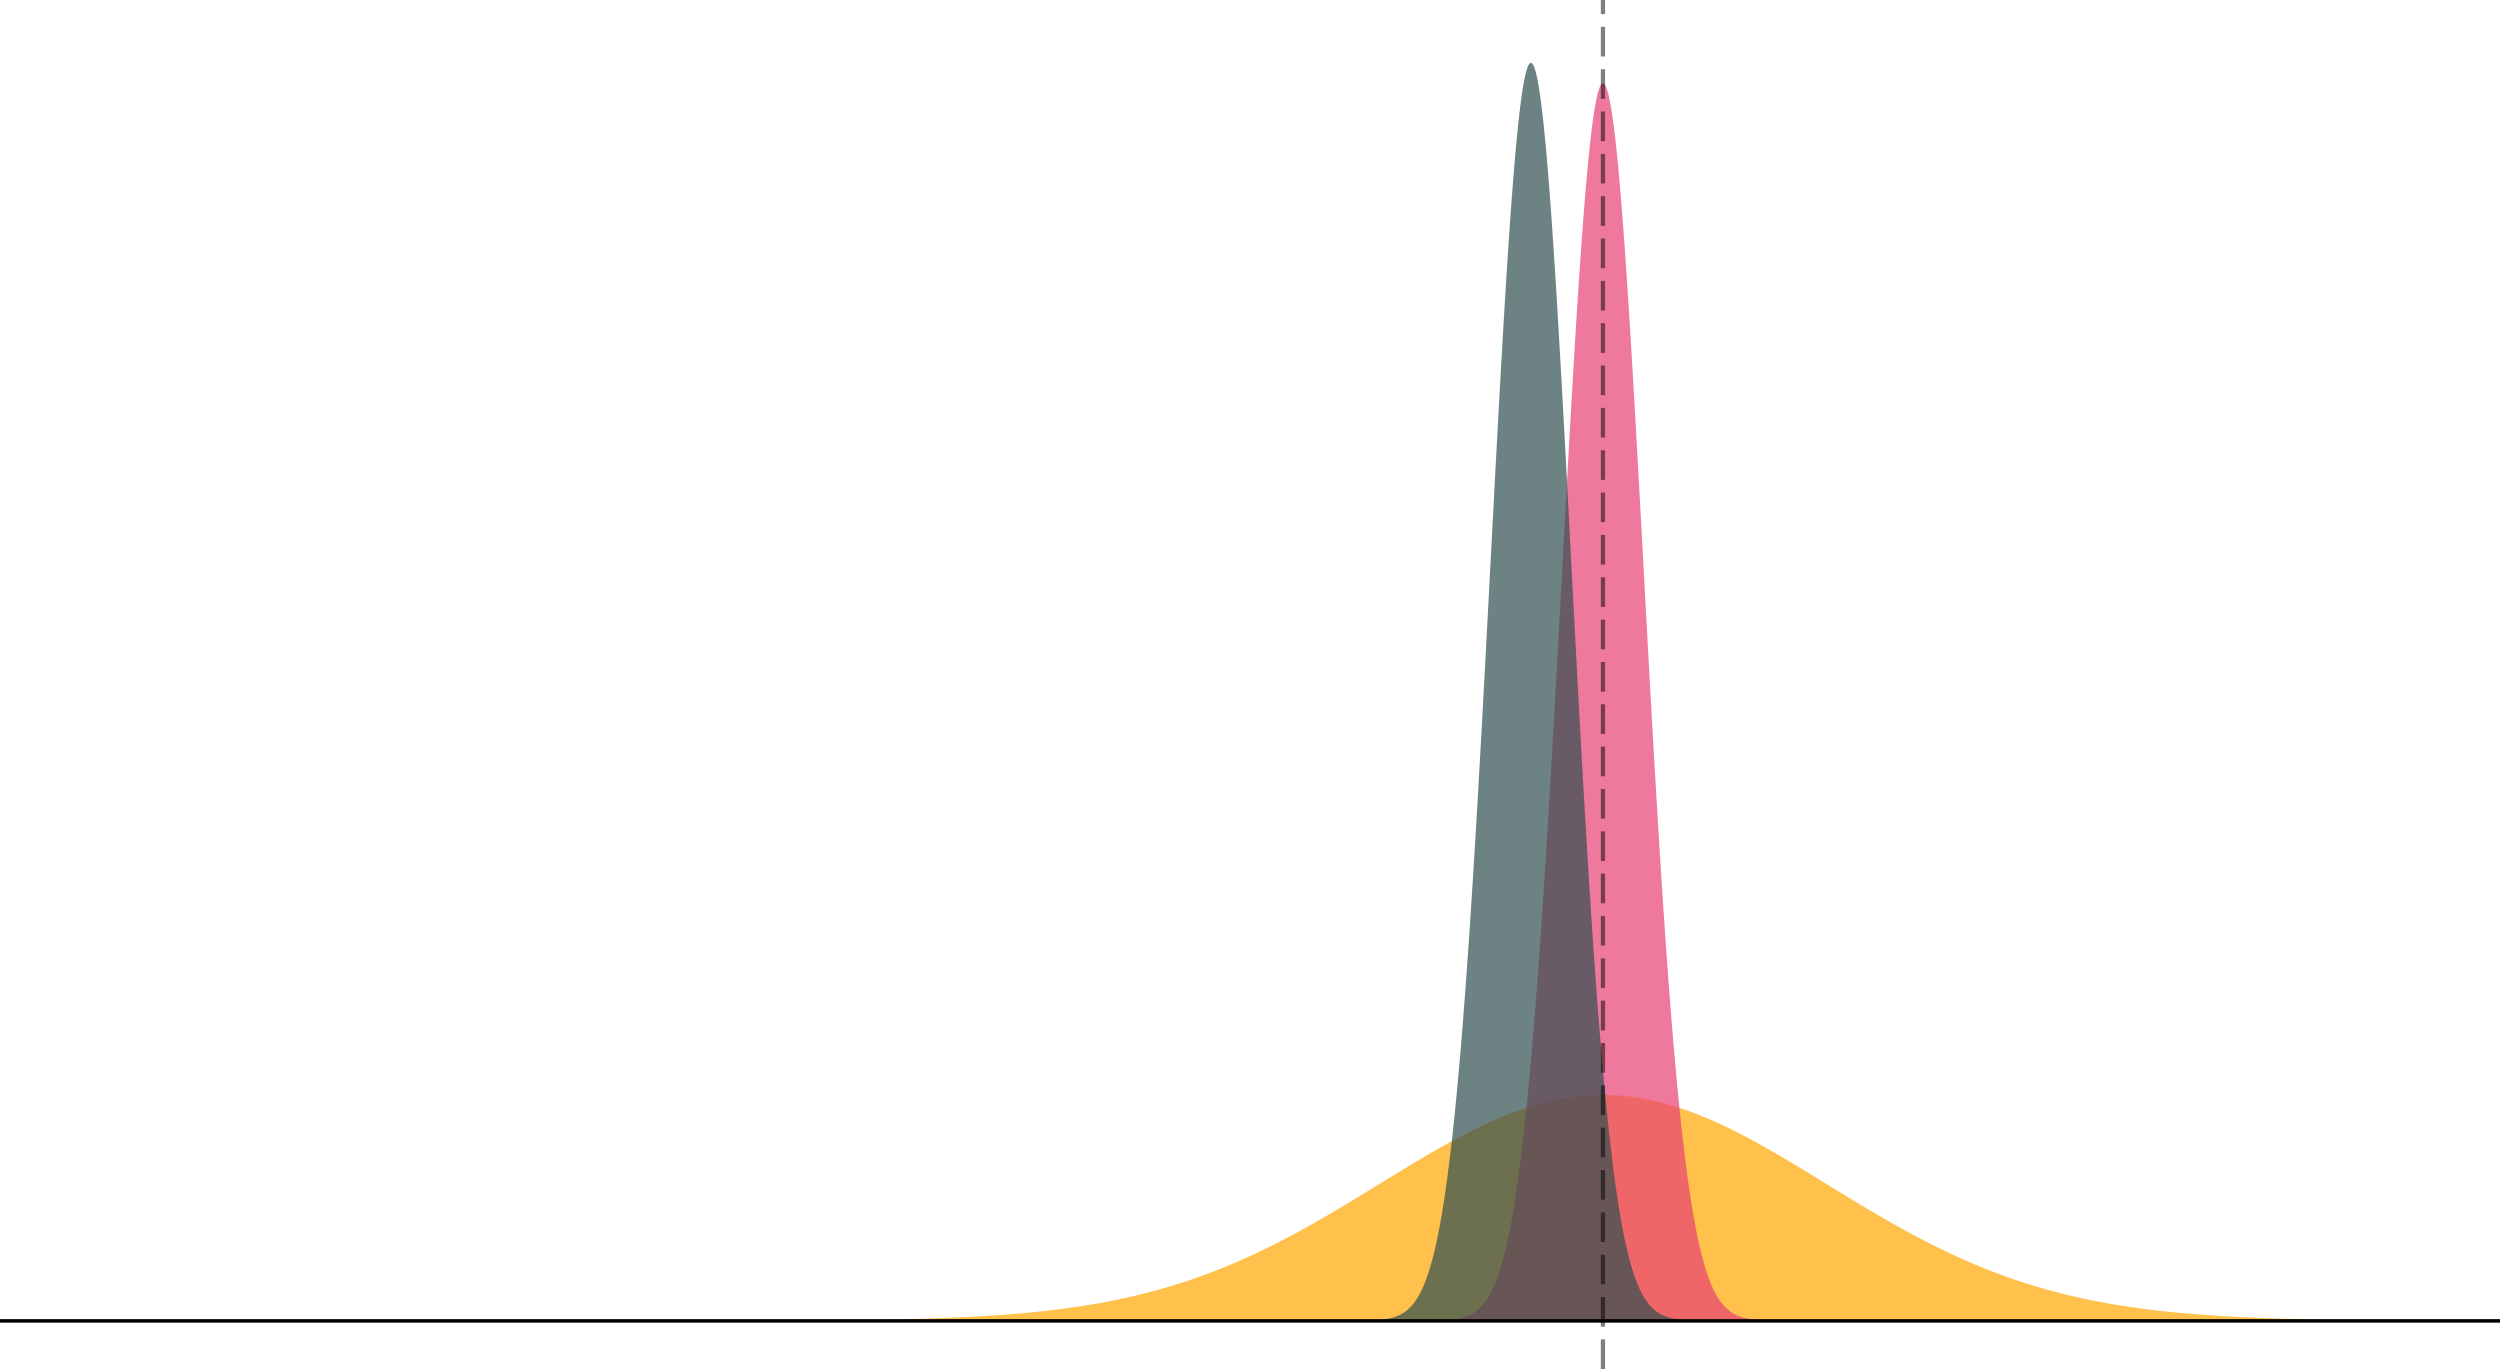 <?xml version="1.0" encoding="UTF-8"?>
<svg xmlns="http://www.w3.org/2000/svg" xmlns:xlink="http://www.w3.org/1999/xlink" width="756pt" height="414pt" viewBox="0 0 756 414" version="1.1">
<g id="surface124">
<rect x="0" y="0" width="756" height="414" style="fill:rgb(100%,100%,100%);fill-opacity:1;stroke:none;"/>
<path style=" stroke:none;fill-rule:nonzero;fill:rgb(100%,64.706%,0%);fill-opacity:0.702;" d="M 23.234 399.438 L 185.73 399.438 L 185.871 399.434 L 196.758 399.434 L 196.898 399.43 L 203.32 399.43 L 203.461 399.426 L 208.066 399.426 L 208.207 399.422 L 211.695 399.422 L 211.836 399.418 L 214.77 399.418 L 214.906 399.414 L 217.422 399.414 L 217.559 399.41 L 219.793 399.41 L 219.934 399.406 L 221.75 399.406 L 221.887 399.402 L 223.562 399.402 L 223.703 399.398 L 225.238 399.398 L 225.379 399.395 L 226.773 399.395 L 226.914 399.391 L 228.309 399.391 L 228.449 399.387 L 229.566 399.387 L 229.707 399.383 L 230.824 399.383 L 230.961 399.379 L 231.938 399.379 L 232.078 399.375 L 233.055 399.375 L 233.195 399.371 L 234.172 399.371 L 234.312 399.367 L 235.148 399.367 L 235.289 399.363 L 235.988 399.363 L 236.129 399.359 L 236.965 399.359 L 237.105 399.355 L 237.801 399.355 L 237.941 399.352 L 238.641 399.352 L 238.781 399.348 L 239.477 399.348 L 239.617 399.344 L 240.176 399.344 L 240.316 399.34 L 240.875 399.34 L 241.012 399.336 L 241.57 399.336 L 241.711 399.332 L 242.27 399.332 L 242.41 399.328 L 242.969 399.328 L 243.105 399.324 L 243.664 399.324 L 243.805 399.32 L 244.223 399.32 L 244.363 399.316 L 244.781 399.316 L 244.922 399.312 L 245.48 399.312 L 245.621 399.309 L 246.039 399.309 L 246.18 399.305 L 246.598 399.305 L 246.738 399.301 L 247.156 399.301 L 247.297 399.297 L 247.574 399.297 L 247.715 399.293 L 248.133 399.293 L 248.273 399.289 L 248.691 399.289 L 248.832 399.285 L 249.109 399.285 L 249.25 399.281 L 249.668 399.281 L 249.809 399.277 L 250.086 399.277 L 250.227 399.273 L 250.508 399.273 L 250.645 399.27 L 250.926 399.27 L 251.066 399.266 L 251.484 399.266 L 251.625 399.262 L 251.902 399.262 L 252.043 399.258 L 252.32 399.258 L 252.461 399.254 L 252.738 399.254 L 252.879 399.25 L 253.16 399.25 L 253.297 399.246 L 253.438 399.246 L 253.578 399.242 L 253.855 399.242 L 253.996 399.238 L 254.277 399.238 L 254.414 399.234 L 254.695 399.234 L 254.832 399.23 L 254.973 399.23 L 255.113 399.227 L 255.391 399.227 L 255.531 399.223 L 255.812 399.223 L 255.949 399.219 L 256.09 399.219 L 256.23 399.215 L 256.508 399.215 L 256.648 399.211 L 256.789 399.211 L 256.93 399.207 L 257.066 399.207 L 257.207 399.203 L 257.488 399.203 L 257.625 399.199 L 257.766 399.199 L 257.906 399.195 L 258.043 399.195 L 258.184 399.191 L 258.465 399.191 L 258.602 399.188 L 258.742 399.188 L 258.883 399.184 L 259.023 399.184 L 259.16 399.18 L 259.301 399.18 L 259.441 399.176 L 259.582 399.176 L 259.719 399.172 L 260 399.172 L 260.141 399.168 L 260.277 399.168 L 260.418 399.164 L 260.559 399.164 L 260.695 399.16 L 260.836 399.16 L 260.977 399.156 L 261.117 399.156 L 261.254 399.152 L 261.395 399.152 L 261.535 399.148 L 261.676 399.148 L 261.812 399.145 L 261.953 399.145 L 262.094 399.141 L 262.234 399.141 L 262.371 399.137 L 262.512 399.137 L 262.793 399.129 L 262.93 399.129 L 263.07 399.125 L 263.211 399.125 L 263.352 399.121 L 263.488 399.121 L 263.629 399.117 L 263.77 399.117 L 263.906 399.113 L 264.047 399.109 L 264.188 399.109 L 264.328 399.105 L 264.465 399.105 L 264.605 399.102 L 264.746 399.102 L 264.887 399.098 L 265.023 399.094 L 265.164 399.094 L 265.305 399.09 L 265.445 399.09 L 265.582 399.086 L 265.723 399.082 L 265.863 399.082 L 266.004 399.078 L 266.141 399.078 L 266.422 399.07 L 266.562 399.07 L 266.699 399.066 L 266.84 399.062 L 266.98 399.062 L 267.117 399.059 L 267.258 399.055 L 267.398 399.055 L 267.539 399.051 L 267.676 399.047 L 267.816 399.047 L 268.098 399.039 L 268.234 399.039 L 268.516 399.031 L 268.656 399.031 L 268.793 399.027 L 268.934 399.023 L 269.074 399.023 L 269.215 399.02 L 269.352 399.016 L 269.492 399.016 L 269.633 399.012 L 269.77 399.008 L 269.91 399.004 L 270.051 399.004 L 270.191 399 L 270.328 398.996 L 270.469 398.992 L 270.609 398.992 L 270.75 398.988 L 270.887 398.984 L 271.027 398.98 L 271.168 398.98 L 271.309 398.977 L 271.445 398.973 L 271.727 398.965 L 271.867 398.965 L 272.004 398.961 L 272.426 398.949 L 272.562 398.949 L 272.844 398.941 L 272.98 398.938 L 273.121 398.934 L 273.262 398.934 L 273.402 398.93 L 273.539 398.926 L 273.961 398.914 L 274.098 398.91 L 274.238 398.906 L 274.379 398.906 L 274.52 398.902 L 274.656 398.898 L 275.078 398.887 L 275.215 398.883 L 275.496 398.875 L 275.633 398.871 L 275.773 398.871 L 276.055 398.863 L 276.191 398.859 L 276.613 398.848 L 276.75 398.844 L 277.172 398.832 L 277.309 398.828 L 277.73 398.816 L 277.867 398.812 L 278.289 398.801 L 278.426 398.797 L 278.707 398.789 L 278.844 398.785 L 279.125 398.777 L 279.266 398.77 L 279.402 398.766 L 279.824 398.754 L 279.961 398.75 L 280.383 398.738 L 280.52 398.734 L 280.66 398.727 L 280.941 398.719 L 281.078 398.715 L 281.359 398.707 L 281.496 398.699 L 281.918 398.688 L 282.055 398.684 L 282.195 398.68 L 282.336 398.672 L 282.477 398.668 L 282.613 398.664 L 282.754 398.66 L 282.895 398.652 L 283.035 398.648 L 283.172 398.645 L 283.312 398.641 L 283.453 398.633 L 283.594 398.629 L 283.73 398.625 L 283.871 398.621 L 284.012 398.613 L 284.152 398.609 L 284.289 398.605 L 284.43 398.598 L 284.57 398.594 L 284.707 398.59 L 284.848 398.582 L 285.129 398.574 L 285.266 398.566 L 285.547 398.559 L 285.688 398.551 L 285.824 398.547 L 285.965 398.539 L 286.246 398.531 L 286.383 398.523 L 286.523 398.52 L 286.664 398.512 L 286.805 398.508 L 286.941 398.5 L 287.082 398.496 L 287.223 398.488 L 287.363 398.484 L 287.5 398.477 L 287.781 398.469 L 287.918 398.461 L 288.059 398.453 L 288.199 398.449 L 288.34 398.441 L 288.477 398.438 L 288.617 398.43 L 288.758 398.426 L 288.898 398.418 L 289.035 398.414 L 289.176 398.406 L 289.316 398.402 L 289.457 398.395 L 289.594 398.387 L 289.734 398.383 L 290.016 398.367 L 290.152 398.363 L 290.293 398.355 L 290.434 398.352 L 290.57 398.344 L 290.852 398.328 L 290.992 398.324 L 291.129 398.316 L 291.27 398.309 L 291.41 398.305 L 291.551 398.297 L 291.688 398.289 L 291.828 398.281 L 291.969 398.277 L 292.109 398.27 L 292.246 398.262 L 292.387 398.254 L 292.527 398.25 L 292.668 398.242 L 292.805 398.234 L 293.086 398.219 L 293.227 398.215 L 293.363 398.207 L 293.645 398.191 L 293.781 398.184 L 294.203 398.16 L 294.34 398.156 L 294.762 398.133 L 294.898 398.125 L 295.32 398.102 L 295.457 398.094 L 295.879 398.07 L 296.016 398.062 L 296.297 398.047 L 296.434 398.039 L 296.574 398.031 L 296.715 398.02 L 296.855 398.012 L 296.992 398.004 L 297.414 397.98 L 297.551 397.973 L 297.691 397.965 L 297.832 397.953 L 297.973 397.945 L 298.109 397.938 L 298.391 397.922 L 298.531 397.91 L 298.668 397.902 L 298.949 397.887 L 299.09 397.875 L 299.227 397.867 L 299.508 397.852 L 299.645 397.84 L 299.926 397.824 L 300.066 397.812 L 300.203 397.805 L 300.344 397.797 L 300.484 397.785 L 300.625 397.777 L 300.762 397.766 L 300.902 397.758 L 301.043 397.746 L 301.184 397.738 L 301.32 397.73 L 301.461 397.719 L 301.602 397.711 L 301.742 397.699 L 301.879 397.691 L 302.02 397.68 L 302.16 397.672 L 302.297 397.66 L 302.438 397.652 L 302.719 397.629 L 302.855 397.621 L 302.996 397.609 L 303.137 397.602 L 303.277 397.59 L 303.414 397.578 L 303.555 397.57 L 303.836 397.547 L 303.973 397.539 L 304.254 397.516 L 304.395 397.508 L 304.531 397.496 L 304.812 397.473 L 304.953 397.465 L 305.09 397.453 L 305.371 397.43 L 305.508 397.418 L 305.648 397.406 L 305.789 397.398 L 305.93 397.387 L 306.066 397.375 L 306.488 397.34 L 306.625 397.328 L 307.047 397.293 L 307.184 397.281 L 307.605 397.246 L 307.742 397.234 L 308.164 397.199 L 308.301 397.188 L 308.582 397.164 L 308.719 397.148 L 309.141 397.113 L 309.277 397.102 L 309.418 397.086 L 309.699 397.062 L 309.836 397.051 L 309.977 397.035 L 310.258 397.012 L 310.395 396.996 L 310.676 396.973 L 310.816 396.957 L 310.953 396.945 L 311.094 396.934 L 311.234 396.918 L 311.371 396.906 L 311.512 396.891 L 311.652 396.879 L 311.793 396.863 L 311.93 396.852 L 312.07 396.836 L 312.211 396.824 L 312.352 396.809 L 312.488 396.797 L 312.629 396.781 L 312.77 396.77 L 312.91 396.754 L 313.047 396.738 L 313.188 396.727 L 313.469 396.695 L 313.605 396.684 L 314.027 396.637 L 314.164 396.625 L 314.445 396.594 L 314.582 396.578 L 314.723 396.566 L 315.004 396.535 L 315.141 396.52 L 315.562 396.473 L 315.699 396.457 L 316.121 396.41 L 316.258 396.395 L 316.68 396.348 L 316.816 396.332 L 317.098 396.301 L 317.234 396.285 L 317.516 396.254 L 317.656 396.234 L 317.793 396.219 L 318.074 396.188 L 318.215 396.168 L 318.352 396.152 L 318.633 396.121 L 318.773 396.102 L 318.91 396.086 L 319.051 396.066 L 319.332 396.035 L 319.469 396.016 L 319.609 396 L 319.75 395.98 L 319.891 395.965 L 320.027 395.945 L 320.168 395.93 L 320.309 395.91 L 320.445 395.895 L 320.586 395.875 L 320.727 395.859 L 320.867 395.84 L 321.004 395.82 L 321.145 395.805 L 321.426 395.766 L 321.562 395.75 L 321.984 395.691 L 322.121 395.676 L 322.543 395.617 L 322.68 395.598 L 322.82 395.578 L 322.961 395.562 L 323.098 395.543 L 323.52 395.484 L 323.656 395.465 L 324.078 395.406 L 324.215 395.383 L 324.637 395.324 L 324.773 395.305 L 324.914 395.285 L 325.055 395.262 L 325.195 395.242 L 325.332 395.223 L 325.473 395.203 L 325.613 395.18 L 325.754 395.16 L 325.891 395.141 L 326.031 395.117 L 326.172 395.098 L 326.309 395.078 L 326.449 395.055 L 326.59 395.035 L 326.73 395.012 L 326.867 394.992 L 327.008 394.969 L 327.148 394.949 L 327.289 394.926 L 327.426 394.906 L 327.707 394.859 L 327.848 394.84 L 327.984 394.816 L 328.125 394.793 L 328.266 394.773 L 328.406 394.75 L 328.543 394.727 L 328.684 394.703 L 328.824 394.684 L 328.961 394.66 L 329.383 394.59 L 329.52 394.566 L 329.941 394.496 L 330.078 394.473 L 330.5 394.402 L 330.637 394.379 L 331.059 394.309 L 331.195 394.281 L 331.617 394.211 L 331.754 394.184 L 332.035 394.137 L 332.172 394.109 L 332.453 394.062 L 332.594 394.035 L 332.73 394.012 L 332.871 393.984 L 333.012 393.961 L 333.152 393.934 L 333.289 393.91 L 333.43 393.883 L 333.57 393.859 L 333.711 393.832 L 333.848 393.805 L 333.988 393.781 L 334.27 393.727 L 334.406 393.699 L 334.547 393.676 L 334.828 393.621 L 334.965 393.594 L 335.246 393.539 L 335.383 393.516 L 335.805 393.434 L 335.941 393.406 L 336.082 393.379 L 336.223 393.348 L 336.363 393.32 L 336.5 393.293 L 336.922 393.211 L 337.059 393.184 L 337.199 393.152 L 337.48 393.098 L 337.617 393.066 L 337.898 393.012 L 338.035 392.98 L 338.176 392.953 L 338.316 392.922 L 338.457 392.895 L 338.594 392.863 L 338.734 392.836 L 338.875 392.805 L 339.016 392.777 L 339.152 392.746 L 339.293 392.715 L 339.434 392.688 L 339.574 392.656 L 339.711 392.625 L 339.852 392.594 L 339.992 392.566 L 340.133 392.535 L 340.27 392.504 L 340.691 392.41 L 340.828 392.379 L 341.109 392.316 L 341.246 392.285 L 341.668 392.191 L 341.805 392.16 L 342.086 392.098 L 342.227 392.062 L 342.363 392.031 L 342.645 391.969 L 342.785 391.934 L 342.922 391.902 L 343.062 391.871 L 343.203 391.836 L 343.344 391.805 L 343.48 391.77 L 343.621 391.738 L 343.762 391.703 L 343.898 391.672 L 344.18 391.602 L 344.32 391.57 L 344.457 391.535 L 344.598 391.5 L 344.738 391.469 L 344.879 391.434 L 345.016 391.398 L 345.297 391.328 L 345.438 391.297 L 345.574 391.262 L 345.996 391.156 L 346.133 391.121 L 346.555 391.016 L 346.691 390.977 L 346.973 390.906 L 347.109 390.871 L 347.25 390.836 L 347.391 390.797 L 347.531 390.762 L 347.668 390.727 L 347.809 390.688 L 347.949 390.652 L 348.09 390.613 L 348.227 390.578 L 348.367 390.539 L 348.508 390.504 L 348.648 390.465 L 348.785 390.43 L 348.926 390.391 L 349.066 390.355 L 349.207 390.316 L 349.344 390.277 L 349.484 390.238 L 349.625 390.203 L 349.762 390.164 L 350.184 390.047 L 350.32 390.008 L 350.742 389.891 L 350.879 389.852 L 351.301 389.734 L 351.438 389.695 L 351.719 389.617 L 351.859 389.574 L 351.996 389.535 L 352.137 389.496 L 352.277 389.453 L 352.418 389.414 L 352.555 389.375 L 352.695 389.332 L 352.836 389.293 L 352.973 389.25 L 353.113 389.211 L 353.395 389.125 L 353.531 389.086 L 353.812 389 L 353.953 388.961 L 354.09 388.918 L 354.371 388.832 L 354.512 388.793 L 354.648 388.75 L 355.07 388.621 L 355.207 388.578 L 355.629 388.449 L 355.766 388.402 L 356.047 388.316 L 356.184 388.273 L 356.324 388.23 L 356.465 388.184 L 356.605 388.141 L 356.742 388.098 L 356.883 388.051 L 357.023 388.008 L 357.164 387.961 L 357.301 387.918 L 357.441 387.871 L 357.582 387.828 L 357.723 387.781 L 357.859 387.738 L 358.141 387.645 L 358.281 387.602 L 358.418 387.555 L 358.699 387.461 L 358.836 387.414 L 358.977 387.367 L 359.117 387.324 L 359.258 387.277 L 359.395 387.23 L 359.816 387.09 L 359.953 387.039 L 360.375 386.898 L 360.512 386.852 L 360.652 386.801 L 360.934 386.707 L 361.07 386.656 L 361.352 386.562 L 361.492 386.512 L 361.629 386.465 L 361.91 386.363 L 362.047 386.316 L 362.188 386.266 L 362.328 386.219 L 362.469 386.168 L 362.605 386.117 L 362.746 386.066 L 362.887 386.02 L 363.027 385.969 L 363.164 385.918 L 363.586 385.766 L 363.723 385.715 L 364.145 385.562 L 364.281 385.512 L 364.422 385.461 L 364.562 385.406 L 364.699 385.355 L 364.98 385.254 L 365.121 385.199 L 365.258 385.148 L 365.398 385.098 L 365.539 385.043 L 365.68 384.992 L 365.816 384.938 L 365.957 384.887 L 366.098 384.832 L 366.238 384.781 L 366.375 384.727 L 366.516 384.672 L 366.656 384.621 L 366.797 384.566 L 366.934 384.512 L 367.215 384.402 L 367.355 384.352 L 367.492 384.297 L 367.773 384.188 L 367.91 384.133 L 368.332 383.969 L 368.469 383.91 L 368.891 383.746 L 369.027 383.691 L 369.168 383.633 L 369.449 383.523 L 369.586 383.465 L 369.727 383.41 L 369.867 383.352 L 370.008 383.297 L 370.145 383.238 L 370.285 383.184 L 370.426 383.125 L 370.562 383.07 L 370.984 382.895 L 371.121 382.84 L 371.543 382.664 L 371.68 382.605 L 372.102 382.43 L 372.238 382.371 L 372.66 382.195 L 372.797 382.137 L 373.078 382.02 L 373.219 381.957 L 373.355 381.898 L 373.496 381.84 L 373.637 381.777 L 373.773 381.719 L 373.914 381.66 L 374.055 381.598 L 374.195 381.539 L 374.332 381.477 L 374.473 381.418 L 374.754 381.293 L 374.891 381.234 L 375.172 381.109 L 375.312 381.051 L 375.449 380.988 L 375.871 380.801 L 376.008 380.738 L 376.43 380.551 L 376.566 380.488 L 376.848 380.363 L 376.984 380.301 L 377.266 380.176 L 377.406 380.109 L 377.543 380.047 L 377.684 379.984 L 377.824 379.918 L 377.965 379.855 L 378.102 379.793 L 378.242 379.727 L 378.383 379.664 L 378.523 379.598 L 378.66 379.535 L 378.801 379.469 L 378.941 379.406 L 379.082 379.34 L 379.219 379.273 L 379.359 379.211 L 379.5 379.145 L 379.637 379.078 L 379.777 379.012 L 379.918 378.949 L 380.059 378.883 L 380.195 378.816 L 380.617 378.617 L 380.754 378.551 L 381.176 378.352 L 381.312 378.285 L 381.453 378.219 L 381.594 378.148 L 381.734 378.082 L 381.871 378.016 L 382.012 377.949 L 382.152 377.879 L 382.293 377.812 L 382.43 377.746 L 382.57 377.676 L 382.711 377.609 L 382.848 377.539 L 382.988 377.473 L 383.129 377.402 L 383.27 377.336 L 383.406 377.266 L 383.547 377.199 L 383.828 377.059 L 383.965 376.988 L 384.105 376.922 L 384.387 376.781 L 384.523 376.711 L 384.664 376.641 L 384.805 376.574 L 384.945 376.504 L 385.082 376.434 L 385.363 376.293 L 385.5 376.223 L 385.781 376.082 L 385.922 376.008 L 386.059 375.938 L 386.48 375.727 L 386.617 375.652 L 386.898 375.512 L 387.039 375.438 L 387.176 375.367 L 387.316 375.297 L 387.457 375.223 L 387.598 375.152 L 387.734 375.078 L 387.875 375.008 L 388.156 374.859 L 388.293 374.789 L 388.434 374.715 L 388.574 374.645 L 388.711 374.57 L 388.992 374.422 L 389.133 374.352 L 389.27 374.277 L 389.691 374.055 L 389.828 373.98 L 390.25 373.758 L 390.387 373.684 L 390.809 373.461 L 390.945 373.387 L 391.227 373.238 L 391.363 373.16 L 391.785 372.938 L 391.922 372.859 L 392.203 372.711 L 392.344 372.633 L 392.48 372.559 L 392.621 372.48 L 392.762 372.406 L 392.902 372.328 L 393.039 372.254 L 393.18 372.176 L 393.32 372.102 L 393.461 372.023 L 393.598 371.949 L 393.879 371.793 L 394.02 371.719 L 394.156 371.641 L 394.438 371.484 L 394.574 371.41 L 394.996 371.176 L 395.133 371.098 L 395.555 370.863 L 395.691 370.785 L 396.113 370.551 L 396.25 370.473 L 396.672 370.238 L 396.809 370.16 L 396.949 370.082 L 397.09 370 L 397.227 369.922 L 397.508 369.766 L 397.648 369.684 L 397.785 369.605 L 397.926 369.527 L 398.066 369.445 L 398.207 369.367 L 398.344 369.289 L 398.484 369.207 L 398.625 369.129 L 398.766 369.047 L 398.902 368.969 L 399.043 368.887 L 399.184 368.809 L 399.324 368.727 L 399.461 368.648 L 399.742 368.484 L 399.883 368.406 L 400.02 368.324 L 400.16 368.246 L 400.301 368.164 L 400.438 368.082 L 400.578 368 L 400.719 367.922 L 400.859 367.84 L 400.996 367.758 L 401.137 367.676 L 401.277 367.598 L 401.418 367.516 L 401.555 367.434 L 401.977 367.188 L 402.113 367.105 L 402.535 366.859 L 402.672 366.777 L 403.094 366.531 L 403.23 366.449 L 403.512 366.285 L 403.648 366.203 L 404.07 365.957 L 404.207 365.871 L 404.629 365.625 L 404.766 365.543 L 404.906 365.457 L 405.188 365.293 L 405.324 365.211 L 405.465 365.125 L 405.746 364.961 L 405.883 364.875 L 406.164 364.711 L 406.301 364.625 L 406.441 364.543 L 406.582 364.457 L 406.723 364.375 L 406.859 364.289 L 407.141 364.125 L 407.281 364.039 L 407.418 363.957 L 407.559 363.871 L 407.699 363.789 L 407.84 363.703 L 407.977 363.621 L 408.258 363.449 L 408.398 363.367 L 408.535 363.281 L 408.676 363.199 L 408.957 363.027 L 409.094 362.945 L 409.234 362.859 L 409.375 362.777 L 409.512 362.691 L 409.652 362.605 L 409.793 362.523 L 409.934 362.438 L 410.07 362.352 L 410.211 362.266 L 410.352 362.184 L 410.492 362.098 L 410.629 362.012 L 410.77 361.93 L 411.051 361.758 L 411.188 361.672 L 411.328 361.59 L 411.609 361.418 L 411.746 361.332 L 411.887 361.246 L 412.027 361.164 L 412.164 361.078 L 412.586 360.82 L 412.723 360.738 L 413.145 360.48 L 413.281 360.395 L 413.562 360.223 L 413.703 360.141 L 413.84 360.055 L 414.262 359.797 L 414.398 359.711 L 414.82 359.453 L 414.957 359.371 L 415.238 359.199 L 415.375 359.113 L 415.797 358.855 L 415.934 358.77 L 416.355 358.512 L 416.492 358.426 L 416.633 358.344 L 416.914 358.172 L 417.051 358.086 L 417.473 357.828 L 417.609 357.742 L 417.891 357.57 L 418.027 357.484 L 418.449 357.227 L 418.586 357.145 L 419.008 356.887 L 419.145 356.801 L 419.566 356.543 L 419.703 356.457 L 419.984 356.285 L 420.125 356.203 L 420.262 356.117 L 420.684 355.859 L 420.82 355.773 L 421.102 355.602 L 421.238 355.52 L 421.66 355.262 L 421.797 355.176 L 421.938 355.09 L 422.078 355.008 L 422.219 354.922 L 422.355 354.836 L 422.637 354.664 L 422.777 354.582 L 422.914 354.496 L 423.195 354.324 L 423.336 354.242 L 423.473 354.156 L 423.754 353.984 L 423.895 353.902 L 424.031 353.816 L 424.172 353.73 L 424.312 353.648 L 424.449 353.562 L 424.59 353.477 L 424.73 353.395 L 424.871 353.309 L 425.008 353.223 L 425.148 353.141 L 425.289 353.055 L 425.43 352.973 L 425.566 352.887 L 425.707 352.801 L 425.848 352.719 L 425.988 352.633 L 426.125 352.551 L 426.266 352.465 L 426.406 352.383 L 426.547 352.297 L 426.684 352.215 L 426.824 352.129 L 426.965 352.047 L 427.102 351.961 L 427.242 351.879 L 427.383 351.793 L 427.523 351.711 L 427.66 351.629 L 427.801 351.543 L 428.082 351.379 L 428.219 351.293 L 428.5 351.129 L 428.641 351.043 L 428.777 350.961 L 429.059 350.797 L 429.199 350.711 L 429.336 350.629 L 429.758 350.383 L 429.895 350.301 L 430.176 350.137 L 430.312 350.051 L 430.734 349.805 L 430.871 349.723 L 431.152 349.559 L 431.293 349.48 L 431.43 349.398 L 431.852 349.152 L 431.988 349.07 L 432.129 348.988 L 432.27 348.91 L 432.41 348.828 L 432.547 348.746 L 432.688 348.664 L 432.828 348.586 L 432.965 348.504 L 433.105 348.422 L 433.246 348.344 L 433.387 348.262 L 433.523 348.184 L 433.805 348.02 L 433.945 347.941 L 434.082 347.863 L 434.223 347.781 L 434.363 347.703 L 434.504 347.621 L 434.641 347.543 L 434.781 347.461 L 435.062 347.305 L 435.199 347.227 L 435.34 347.145 L 435.621 346.988 L 435.758 346.91 L 435.898 346.832 L 436.039 346.75 L 436.176 346.672 L 436.598 346.438 L 436.734 346.359 L 437.016 346.203 L 437.156 346.129 L 437.293 346.051 L 437.715 345.816 L 437.852 345.742 L 438.133 345.586 L 438.273 345.512 L 438.41 345.434 L 438.551 345.355 L 438.691 345.281 L 438.828 345.203 L 438.969 345.129 L 439.109 345.051 L 439.25 344.977 L 439.387 344.898 L 439.809 344.676 L 439.945 344.598 L 440.367 344.375 L 440.504 344.301 L 440.645 344.223 L 440.926 344.074 L 441.062 344 L 441.203 343.926 L 441.344 343.855 L 441.484 343.781 L 441.621 343.707 L 441.902 343.559 L 442.039 343.488 L 442.32 343.34 L 442.461 343.27 L 442.598 343.195 L 442.738 343.121 L 442.879 343.051 L 443.02 342.977 L 443.156 342.906 L 443.297 342.836 L 443.438 342.762 L 443.578 342.691 L 443.715 342.621 L 443.855 342.547 L 444.137 342.406 L 444.273 342.336 L 444.695 342.125 L 444.832 342.055 L 445.113 341.914 L 445.25 341.844 L 445.391 341.773 L 445.531 341.707 L 445.672 341.637 L 445.809 341.566 L 445.949 341.5 L 446.09 341.43 L 446.23 341.363 L 446.367 341.293 L 446.508 341.227 L 446.648 341.156 L 446.789 341.09 L 446.926 341.02 L 447.348 340.82 L 447.484 340.754 L 447.625 340.684 L 447.766 340.617 L 447.902 340.551 L 448.043 340.484 L 448.184 340.422 L 448.324 340.355 L 448.461 340.289 L 448.742 340.156 L 448.883 340.094 L 449.02 340.027 L 449.16 339.961 L 449.301 339.898 L 449.441 339.832 L 449.578 339.77 L 449.719 339.703 L 450 339.578 L 450.137 339.512 L 450.559 339.324 L 450.695 339.262 L 450.977 339.137 L 451.113 339.074 L 451.535 338.887 L 451.672 338.828 L 451.953 338.703 L 452.094 338.645 L 452.23 338.582 L 452.371 338.523 L 452.512 338.461 L 452.652 338.402 L 452.789 338.344 L 452.93 338.285 L 453.07 338.223 L 453.211 338.164 L 453.348 338.105 L 453.629 337.988 L 453.766 337.93 L 454.047 337.812 L 454.188 337.758 L 454.324 337.699 L 454.605 337.582 L 454.746 337.527 L 454.883 337.469 L 455.164 337.359 L 455.305 337.301 L 455.441 337.246 L 455.582 337.191 L 455.723 337.133 L 455.863 337.078 L 456 337.023 L 456.422 336.859 L 456.559 336.805 L 456.699 336.754 L 456.84 336.699 L 456.977 336.645 L 457.117 336.594 L 457.258 336.539 L 457.398 336.488 L 457.535 336.434 L 457.676 336.383 L 457.816 336.328 L 457.957 336.277 L 458.094 336.227 L 458.516 336.074 L 458.652 336.023 L 459.074 335.871 L 459.211 335.82 L 459.352 335.773 L 459.492 335.723 L 459.629 335.672 L 459.77 335.625 L 459.91 335.574 L 460.051 335.527 L 460.188 335.48 L 460.328 335.43 L 460.609 335.336 L 460.746 335.289 L 461.168 335.148 L 461.305 335.102 L 461.445 335.055 L 461.586 335.012 L 461.727 334.965 L 461.863 334.918 L 462.004 334.875 L 462.145 334.828 L 462.285 334.785 L 462.422 334.742 L 462.562 334.695 L 462.703 334.652 L 462.84 334.609 L 463.262 334.48 L 463.398 334.438 L 463.539 334.395 L 463.68 334.355 L 463.82 334.312 L 463.957 334.27 L 464.098 334.23 L 464.238 334.188 L 464.379 334.148 L 464.516 334.105 L 464.938 333.988 L 465.074 333.945 L 465.496 333.828 L 465.633 333.793 L 465.914 333.715 L 466.051 333.676 L 466.191 333.641 L 466.332 333.602 L 466.473 333.566 L 466.609 333.527 L 467.031 333.422 L 467.168 333.387 L 467.59 333.281 L 467.727 333.246 L 468.008 333.176 L 468.148 333.145 L 468.285 333.109 L 468.426 333.078 L 468.566 333.043 L 468.703 333.012 L 468.844 332.977 L 469.125 332.914 L 469.262 332.883 L 469.684 332.789 L 469.82 332.758 L 469.961 332.727 L 470.102 332.699 L 470.242 332.668 L 470.379 332.641 L 470.52 332.609 L 470.66 332.582 L 470.801 332.551 L 470.938 332.523 L 471.359 332.441 L 471.496 332.414 L 471.777 332.359 L 471.914 332.332 L 472.055 332.305 L 472.195 332.281 L 472.336 332.254 L 472.473 332.23 L 472.613 332.203 L 472.895 332.156 L 473.031 332.133 L 473.172 332.105 L 473.453 332.059 L 473.59 332.035 L 473.73 332.016 L 474.012 331.969 L 474.148 331.945 L 474.289 331.926 L 474.43 331.902 L 474.566 331.883 L 474.707 331.863 L 474.848 331.84 L 474.988 331.82 L 475.125 331.801 L 475.547 331.742 L 475.684 331.723 L 475.824 331.707 L 476.105 331.668 L 476.242 331.652 L 476.383 331.633 L 476.664 331.602 L 476.801 331.582 L 477.223 331.535 L 477.359 331.52 L 477.641 331.488 L 477.777 331.477 L 478.059 331.445 L 478.199 331.434 L 478.336 331.418 L 478.617 331.395 L 478.758 331.379 L 478.895 331.367 L 479.316 331.332 L 479.453 331.32 L 479.594 331.312 L 479.875 331.289 L 480.012 331.281 L 480.152 331.27 L 480.293 331.262 L 480.43 331.254 L 480.57 331.242 L 480.852 331.227 L 480.988 331.219 L 481.41 331.195 L 481.547 331.191 L 481.828 331.176 L 481.969 331.172 L 482.105 331.164 L 482.387 331.156 L 482.527 331.148 L 482.664 331.145 L 483.086 331.133 L 483.223 331.129 L 483.363 331.129 L 483.504 331.125 L 483.641 331.121 L 483.781 331.121 L 483.922 331.117 L 484.199 331.117 L 484.34 331.113 L 485.039 331.113 L 485.18 331.117 L 485.457 331.117 L 485.598 331.121 L 485.738 331.121 L 485.875 331.125 L 486.016 331.125 L 486.156 331.129 L 486.293 331.133 L 486.715 331.145 L 486.852 331.148 L 487.133 331.156 L 487.273 331.164 L 487.41 331.168 L 487.551 331.172 L 487.832 331.188 L 487.969 331.191 L 488.391 331.215 L 488.527 331.223 L 488.949 331.246 L 489.086 331.258 L 489.367 331.273 L 489.504 331.285 L 489.645 331.293 L 489.926 331.316 L 490.062 331.328 L 490.203 331.34 L 490.344 331.348 L 490.484 331.359 L 490.621 331.375 L 491.043 331.41 L 491.18 331.426 L 491.32 331.438 L 491.461 331.453 L 491.602 331.465 L 491.738 331.48 L 492.16 331.527 L 492.297 331.543 L 492.578 331.574 L 492.715 331.59 L 492.855 331.605 L 492.996 331.625 L 493.137 331.641 L 493.273 331.66 L 493.414 331.676 L 493.695 331.715 L 493.832 331.73 L 494.254 331.789 L 494.391 331.809 L 494.531 331.828 L 494.672 331.852 L 494.812 331.871 L 494.949 331.891 L 495.09 331.914 L 495.23 331.934 L 495.367 331.957 L 495.508 331.98 L 495.648 332 L 495.789 332.023 L 495.926 332.047 L 496.348 332.117 L 496.484 332.141 L 496.625 332.164 L 496.766 332.191 L 496.906 332.215 L 497.043 332.242 L 497.184 332.266 L 497.324 332.293 L 497.465 332.316 L 497.602 332.344 L 498.023 332.426 L 498.16 332.453 L 498.441 332.508 L 498.578 332.535 L 498.719 332.562 L 498.859 332.594 L 499 332.621 L 499.137 332.652 L 499.277 332.68 L 499.559 332.742 L 499.695 332.77 L 500.117 332.863 L 500.254 332.895 L 500.395 332.926 L 500.535 332.961 L 500.676 332.992 L 500.812 333.023 L 500.953 333.059 L 501.094 333.09 L 501.23 333.125 L 501.371 333.156 L 501.652 333.227 L 501.789 333.258 L 502.211 333.363 L 502.348 333.398 L 502.488 333.438 L 502.77 333.508 L 502.906 333.543 L 503.047 333.582 L 503.188 333.617 L 503.328 333.656 L 503.465 333.691 L 503.887 333.809 L 504.023 333.848 L 504.305 333.926 L 504.441 333.965 L 504.863 334.082 L 505 334.125 L 505.281 334.203 L 505.422 334.246 L 505.559 334.289 L 505.699 334.328 L 505.98 334.414 L 506.117 334.457 L 506.539 334.586 L 506.676 334.629 L 506.957 334.715 L 507.094 334.758 L 507.234 334.805 L 507.375 334.848 L 507.516 334.895 L 507.652 334.938 L 507.934 335.031 L 508.074 335.074 L 508.211 335.121 L 508.633 335.262 L 508.77 335.309 L 509.191 335.449 L 509.328 335.5 L 509.469 335.547 L 509.609 335.598 L 509.75 335.645 L 509.887 335.695 L 510.027 335.742 L 510.168 335.793 L 510.305 335.844 L 510.445 335.891 L 510.727 335.992 L 510.863 336.043 L 511.285 336.195 L 511.422 336.246 L 511.562 336.301 L 511.844 336.402 L 511.98 336.457 L 512.121 336.508 L 512.262 336.562 L 512.402 336.613 L 512.539 336.668 L 512.68 336.723 L 512.82 336.773 L 512.961 336.828 L 513.098 336.883 L 513.379 336.992 L 513.516 337.047 L 513.797 337.156 L 513.938 337.215 L 514.074 337.27 L 514.215 337.324 L 514.355 337.383 L 514.496 337.438 L 514.633 337.492 L 514.914 337.609 L 515.055 337.664 L 515.191 337.723 L 515.473 337.84 L 515.613 337.895 L 515.75 337.953 L 516.031 338.07 L 516.168 338.129 L 516.309 338.191 L 516.59 338.309 L 516.727 338.367 L 516.867 338.43 L 517.148 338.547 L 517.285 338.609 L 517.426 338.668 L 517.707 338.793 L 517.844 338.852 L 518.266 339.039 L 518.402 339.102 L 518.824 339.289 L 518.961 339.352 L 519.242 339.477 L 519.379 339.539 L 519.52 339.605 L 519.801 339.73 L 519.938 339.797 L 520.078 339.859 L 520.219 339.926 L 520.359 339.988 L 520.496 340.055 L 520.637 340.121 L 520.777 340.184 L 520.918 340.25 L 521.055 340.316 L 521.477 340.516 L 521.613 340.582 L 521.895 340.715 L 522.031 340.781 L 522.453 340.98 L 522.59 341.051 L 522.871 341.184 L 523.012 341.254 L 523.148 341.32 L 523.289 341.391 L 523.43 341.457 L 523.57 341.527 L 523.707 341.598 L 523.848 341.664 L 524.129 341.805 L 524.266 341.875 L 524.406 341.945 L 524.547 342.012 L 524.688 342.082 L 524.824 342.152 L 525.105 342.293 L 525.242 342.363 L 525.383 342.438 L 525.664 342.578 L 525.801 342.648 L 525.941 342.723 L 526.223 342.863 L 526.359 342.938 L 526.5 343.008 L 526.641 343.082 L 526.781 343.152 L 526.918 343.227 L 527.059 343.297 L 527.34 343.445 L 527.477 343.516 L 527.758 343.664 L 527.895 343.738 L 528.035 343.812 L 528.176 343.883 L 528.316 343.957 L 528.453 344.031 L 528.875 344.254 L 529.012 344.332 L 529.434 344.555 L 529.57 344.629 L 529.711 344.707 L 529.992 344.855 L 530.129 344.934 L 530.41 345.082 L 530.551 345.16 L 530.688 345.234 L 530.969 345.391 L 531.105 345.465 L 531.246 345.543 L 531.387 345.617 L 531.527 345.695 L 531.664 345.773 L 531.805 345.852 L 531.945 345.926 L 532.086 346.004 L 532.223 346.082 L 532.645 346.316 L 532.781 346.395 L 533.203 346.629 L 533.34 346.707 L 533.762 346.941 L 533.898 347.02 L 534.039 347.102 L 534.18 347.18 L 534.316 347.258 L 534.457 347.336 L 534.598 347.418 L 534.738 347.496 L 534.875 347.574 L 535.016 347.656 L 535.156 347.734 L 535.297 347.816 L 535.434 347.895 L 535.574 347.977 L 535.715 348.055 L 535.855 348.137 L 535.992 348.215 L 536.133 348.297 L 536.273 348.375 L 536.414 348.457 L 536.551 348.539 L 536.691 348.617 L 536.832 348.699 L 536.969 348.781 L 537.109 348.863 L 537.25 348.941 L 537.391 349.023 L 537.527 349.105 L 537.809 349.27 L 537.949 349.348 L 538.086 349.43 L 538.508 349.676 L 538.645 349.758 L 539.066 350.004 L 539.203 350.086 L 539.484 350.25 L 539.625 350.336 L 539.762 350.418 L 540.043 350.582 L 540.18 350.664 L 540.32 350.746 L 540.461 350.832 L 540.602 350.914 L 540.738 350.996 L 540.879 351.078 L 541.02 351.164 L 541.16 351.246 L 541.297 351.328 L 541.438 351.414 L 541.719 351.578 L 541.855 351.664 L 542.137 351.828 L 542.277 351.914 L 542.414 351.996 L 542.555 352.082 L 542.695 352.164 L 542.832 352.25 L 542.973 352.332 L 543.113 352.418 L 543.254 352.5 L 543.391 352.586 L 543.531 352.668 L 543.672 352.754 L 543.812 352.836 L 543.949 352.922 L 544.09 353.008 L 544.23 353.09 L 544.371 353.176 L 544.508 353.258 L 544.789 353.43 L 544.93 353.512 L 545.066 353.598 L 545.207 353.684 L 545.348 353.766 L 545.488 353.852 L 545.625 353.938 L 545.766 354.023 L 545.906 354.105 L 546.043 354.191 L 546.184 354.277 L 546.324 354.359 L 546.465 354.445 L 546.602 354.531 L 546.883 354.703 L 547.023 354.785 L 547.16 354.871 L 547.582 355.129 L 547.719 355.211 L 548.141 355.469 L 548.277 355.555 L 548.418 355.641 L 548.559 355.723 L 548.695 355.809 L 549.117 356.066 L 549.254 356.152 L 549.676 356.41 L 549.812 356.492 L 550.234 356.75 L 550.371 356.836 L 550.793 357.094 L 550.93 357.18 L 551.352 357.438 L 551.488 357.52 L 551.77 357.691 L 551.906 357.777 L 552.328 358.035 L 552.465 358.121 L 552.887 358.379 L 553.023 358.465 L 553.164 358.551 L 553.305 358.633 L 553.445 358.719 L 553.582 358.805 L 554.004 359.062 L 554.141 359.148 L 554.562 359.406 L 554.699 359.492 L 554.84 359.578 L 554.98 359.66 L 555.117 359.746 L 555.539 360.004 L 555.676 360.09 L 555.957 360.262 L 556.098 360.344 L 556.234 360.43 L 556.656 360.688 L 556.793 360.773 L 556.934 360.859 L 557.074 360.941 L 557.215 361.027 L 557.352 361.113 L 557.633 361.285 L 557.77 361.367 L 558.191 361.625 L 558.328 361.707 L 558.75 361.965 L 558.887 362.047 L 559.309 362.305 L 559.445 362.387 L 559.727 362.559 L 559.867 362.641 L 560.004 362.727 L 560.145 362.812 L 560.285 362.895 L 560.426 362.98 L 560.562 363.066 L 560.703 363.148 L 560.844 363.234 L 560.98 363.316 L 561.121 363.402 L 561.262 363.484 L 561.402 363.57 L 561.539 363.656 L 561.68 363.738 L 561.82 363.824 L 561.961 363.906 L 562.098 363.992 L 562.238 364.074 L 562.379 364.16 L 562.52 364.242 L 562.656 364.324 L 562.797 364.41 L 562.938 364.492 L 563.078 364.578 L 563.215 364.66 L 563.355 364.742 L 563.496 364.828 L 563.633 364.91 L 563.773 364.996 L 564.055 365.16 L 564.191 365.242 L 564.332 365.328 L 564.613 365.492 L 564.75 365.578 L 565.172 365.824 L 565.309 365.906 L 565.449 365.992 L 565.73 366.156 L 565.867 366.238 L 566.289 366.484 L 566.426 366.566 L 566.707 366.73 L 566.844 366.812 L 567.266 367.059 L 567.402 367.141 L 567.824 367.387 L 567.961 367.469 L 568.102 367.547 L 568.383 367.711 L 568.52 367.793 L 568.66 367.875 L 568.801 367.953 L 568.941 368.035 L 569.078 368.117 L 569.219 368.199 L 569.359 368.277 L 569.496 368.359 L 569.637 368.438 L 569.918 368.602 L 570.055 368.68 L 570.195 368.762 L 570.336 368.84 L 570.477 368.922 L 570.613 369 L 570.754 369.082 L 570.895 369.16 L 571.035 369.242 L 571.172 369.32 L 571.312 369.402 L 571.594 369.559 L 571.73 369.641 L 572.152 369.875 L 572.289 369.957 L 572.57 370.113 L 572.707 370.191 L 572.848 370.27 L 572.988 370.352 L 573.129 370.43 L 573.266 370.508 L 573.688 370.742 L 573.824 370.82 L 574.246 371.055 L 574.383 371.133 L 574.523 371.207 L 574.805 371.363 L 574.941 371.441 L 575.082 371.52 L 575.223 371.594 L 575.359 371.672 L 575.641 371.828 L 575.781 371.902 L 575.918 371.98 L 576.059 372.055 L 576.34 372.211 L 576.477 372.285 L 576.617 372.363 L 576.758 372.438 L 576.898 372.516 L 577.035 372.59 L 577.176 372.664 L 577.316 372.742 L 577.457 372.816 L 577.594 372.891 L 577.734 372.969 L 578.016 373.117 L 578.152 373.195 L 578.434 373.344 L 578.57 373.418 L 578.992 373.641 L 579.129 373.715 L 579.551 373.938 L 579.688 374.012 L 580.109 374.234 L 580.246 374.309 L 580.387 374.383 L 580.527 374.453 L 580.668 374.527 L 580.805 374.602 L 580.945 374.672 L 581.227 374.82 L 581.363 374.891 L 581.504 374.965 L 581.645 375.035 L 581.781 375.109 L 581.922 375.18 L 582.062 375.254 L 582.203 375.324 L 582.34 375.398 L 582.621 375.539 L 582.762 375.613 L 582.898 375.684 L 583.039 375.754 L 583.18 375.828 L 583.32 375.898 L 583.457 375.969 L 583.879 376.18 L 584.016 376.25 L 584.297 376.391 L 584.434 376.461 L 584.855 376.672 L 584.992 376.742 L 585.133 376.812 L 585.273 376.879 L 585.414 376.949 L 585.551 377.02 L 585.691 377.09 L 585.832 377.156 L 585.973 377.227 L 586.109 377.297 L 586.25 377.363 L 586.391 377.434 L 586.531 377.5 L 586.668 377.57 L 586.809 377.637 L 586.949 377.707 L 587.09 377.773 L 587.227 377.84 L 587.367 377.91 L 587.508 377.977 L 587.645 378.043 L 587.785 378.109 L 587.926 378.18 L 588.066 378.246 L 588.203 378.312 L 588.625 378.512 L 588.762 378.578 L 589.184 378.777 L 589.32 378.844 L 589.602 378.977 L 589.742 379.039 L 589.879 379.105 L 590.16 379.238 L 590.297 379.301 L 590.578 379.434 L 590.719 379.496 L 590.855 379.562 L 590.996 379.625 L 591.137 379.691 L 591.277 379.754 L 591.414 379.82 L 591.695 379.945 L 591.836 380.012 L 591.973 380.074 L 592.254 380.199 L 592.395 380.266 L 592.531 380.328 L 592.953 380.516 L 593.09 380.578 L 593.371 380.703 L 593.508 380.766 L 593.93 380.953 L 594.066 381.012 L 594.488 381.199 L 594.625 381.258 L 594.906 381.383 L 595.047 381.441 L 595.184 381.504 L 595.324 381.562 L 595.465 381.625 L 595.605 381.684 L 595.742 381.742 L 595.883 381.805 L 596.023 381.863 L 596.16 381.922 L 596.301 381.984 L 596.582 382.102 L 596.719 382.16 L 596.859 382.223 L 597.141 382.34 L 597.277 382.398 L 597.699 382.574 L 597.836 382.633 L 597.977 382.688 L 598.258 382.805 L 598.395 382.863 L 598.535 382.922 L 598.676 382.977 L 598.816 383.035 L 598.953 383.094 L 599.094 383.148 L 599.234 383.207 L 599.371 383.262 L 599.512 383.32 L 599.652 383.375 L 599.793 383.434 L 599.93 383.488 L 600.07 383.547 L 600.352 383.656 L 600.488 383.715 L 600.91 383.879 L 601.047 383.934 L 601.188 383.992 L 601.469 384.102 L 601.605 384.156 L 602.027 384.32 L 602.164 384.371 L 602.445 384.48 L 602.582 384.535 L 602.723 384.59 L 602.863 384.641 L 603.004 384.695 L 603.141 384.75 L 603.281 384.801 L 603.422 384.855 L 603.562 384.906 L 603.699 384.961 L 603.84 385.012 L 603.98 385.066 L 604.121 385.117 L 604.258 385.172 L 604.539 385.273 L 604.68 385.328 L 604.816 385.379 L 605.098 385.48 L 605.234 385.531 L 605.375 385.582 L 605.516 385.637 L 605.656 385.688 L 605.793 385.738 L 606.074 385.84 L 606.215 385.887 L 606.352 385.938 L 606.773 386.09 L 606.91 386.141 L 607.051 386.188 L 607.332 386.289 L 607.469 386.336 L 607.609 386.387 L 607.75 386.434 L 607.891 386.484 L 608.027 386.531 L 608.168 386.582 L 608.309 386.629 L 608.445 386.68 L 608.727 386.773 L 608.867 386.824 L 609.004 386.871 L 609.426 387.012 L 609.562 387.059 L 609.703 387.109 L 609.984 387.203 L 610.121 387.25 L 610.402 387.344 L 610.543 387.387 L 610.68 387.434 L 610.961 387.527 L 611.098 387.574 L 611.238 387.617 L 611.52 387.711 L 611.656 387.754 L 611.938 387.848 L 612.078 387.891 L 612.215 387.938 L 612.355 387.98 L 612.496 388.027 L 612.637 388.07 L 612.773 388.113 L 612.914 388.16 L 613.195 388.246 L 613.332 388.293 L 613.754 388.422 L 613.891 388.465 L 614.172 388.551 L 614.309 388.594 L 614.73 388.723 L 614.867 388.766 L 615.289 388.895 L 615.426 388.934 L 615.848 389.062 L 615.984 389.102 L 616.125 389.145 L 616.266 389.184 L 616.406 389.227 L 616.543 389.27 L 616.824 389.348 L 616.961 389.391 L 617.102 389.43 L 617.242 389.473 L 617.383 389.512 L 617.52 389.551 L 617.66 389.594 L 617.941 389.672 L 618.078 389.711 L 618.359 389.789 L 618.5 389.832 L 618.637 389.871 L 619.059 389.988 L 619.195 390.027 L 619.336 390.062 L 619.617 390.141 L 619.754 390.18 L 619.895 390.219 L 620.035 390.254 L 620.172 390.293 L 620.453 390.371 L 620.594 390.406 L 620.73 390.445 L 620.871 390.48 L 621.012 390.52 L 621.152 390.555 L 621.289 390.594 L 621.43 390.629 L 621.57 390.668 L 621.711 390.703 L 621.848 390.742 L 622.27 390.848 L 622.406 390.887 L 622.828 390.992 L 622.965 391.027 L 623.105 391.062 L 623.246 391.102 L 623.383 391.137 L 623.664 391.207 L 623.805 391.238 L 623.941 391.273 L 624.363 391.379 L 624.5 391.414 L 624.641 391.449 L 624.781 391.48 L 624.922 391.516 L 625.059 391.551 L 625.199 391.582 L 625.48 391.652 L 625.617 391.684 L 625.758 391.719 L 625.898 391.75 L 626.035 391.785 L 626.176 391.816 L 626.316 391.852 L 626.457 391.883 L 626.594 391.914 L 626.734 391.949 L 627.016 392.012 L 627.152 392.047 L 627.574 392.141 L 627.711 392.172 L 627.852 392.207 L 628.133 392.27 L 628.27 392.301 L 628.691 392.395 L 628.828 392.426 L 628.969 392.457 L 629.109 392.484 L 629.246 392.516 L 629.668 392.609 L 629.805 392.637 L 630.227 392.73 L 630.363 392.758 L 630.504 392.789 L 630.645 392.816 L 630.785 392.848 L 630.922 392.875 L 631.062 392.906 L 631.203 392.934 L 631.344 392.965 L 631.48 392.992 L 631.621 393.023 L 631.762 393.051 L 631.898 393.078 L 632.039 393.109 L 632.32 393.164 L 632.457 393.195 L 632.879 393.277 L 633.016 393.305 L 633.297 393.359 L 633.438 393.391 L 633.574 393.418 L 633.996 393.5 L 634.133 393.523 L 634.555 393.605 L 634.691 393.633 L 634.973 393.688 L 635.109 393.711 L 635.391 393.766 L 635.531 393.789 L 635.668 393.816 L 635.809 393.844 L 635.949 393.867 L 636.09 393.895 L 636.227 393.918 L 636.508 393.973 L 636.648 393.996 L 636.785 394.023 L 637.066 394.07 L 637.207 394.098 L 637.344 394.121 L 637.484 394.145 L 637.625 394.172 L 637.762 394.195 L 637.902 394.219 L 638.043 394.246 L 638.184 394.27 L 638.32 394.293 L 638.602 394.34 L 638.742 394.367 L 638.879 394.391 L 639.301 394.461 L 639.438 394.484 L 639.859 394.555 L 639.996 394.578 L 640.137 394.602 L 640.277 394.621 L 640.418 394.645 L 640.555 394.668 L 640.836 394.715 L 640.973 394.738 L 641.113 394.758 L 641.395 394.805 L 641.531 394.824 L 641.812 394.871 L 641.953 394.891 L 642.09 394.914 L 642.23 394.934 L 642.512 394.98 L 642.648 395 L 642.789 395.023 L 643.07 395.062 L 643.207 395.086 L 643.348 395.105 L 643.488 395.129 L 643.629 395.148 L 643.766 395.168 L 643.906 395.191 L 644.047 395.211 L 644.184 395.23 L 644.324 395.25 L 644.465 395.273 L 644.605 395.293 L 644.742 395.312 L 645.164 395.371 L 645.301 395.395 L 645.723 395.453 L 645.859 395.473 L 646.281 395.531 L 646.418 395.551 L 646.559 395.57 L 646.699 395.586 L 646.836 395.605 L 647.258 395.664 L 647.395 395.684 L 647.535 395.699 L 647.816 395.738 L 647.953 395.758 L 648.094 395.773 L 648.375 395.812 L 648.512 395.828 L 648.793 395.867 L 648.934 395.883 L 649.07 395.902 L 649.211 395.918 L 649.352 395.938 L 649.492 395.953 L 649.629 395.973 L 649.77 395.988 L 649.91 396.008 L 650.047 396.023 L 650.188 396.043 L 650.469 396.074 L 650.605 396.094 L 650.887 396.125 L 651.027 396.145 L 651.164 396.16 L 651.445 396.191 L 651.586 396.211 L 651.723 396.227 L 652.145 396.273 L 652.281 396.293 L 652.562 396.324 L 652.699 396.34 L 653.121 396.387 L 653.258 396.402 L 653.68 396.449 L 653.816 396.465 L 654.238 396.512 L 654.375 396.527 L 654.516 396.539 L 654.797 396.57 L 654.934 396.586 L 655.215 396.617 L 655.355 396.629 L 655.492 396.645 L 655.633 396.66 L 655.773 396.672 L 655.91 396.688 L 656.191 396.719 L 656.332 396.73 L 656.469 396.746 L 656.609 396.758 L 656.891 396.789 L 657.027 396.801 L 657.168 396.816 L 657.309 396.828 L 657.449 396.844 L 657.586 396.855 L 657.727 396.871 L 657.867 396.883 L 658.008 396.898 L 658.145 396.91 L 658.285 396.926 L 658.426 396.938 L 658.562 396.949 L 658.703 396.965 L 658.844 396.977 L 658.984 396.992 L 659.121 397.004 L 659.402 397.027 L 659.543 397.043 L 659.68 397.055 L 659.82 397.066 L 659.961 397.082 L 660.102 397.094 L 660.238 397.105 L 660.52 397.129 L 660.66 397.145 L 660.797 397.156 L 661.219 397.191 L 661.355 397.203 L 661.637 397.227 L 661.773 397.238 L 661.914 397.25 L 662.055 397.266 L 662.195 397.277 L 662.332 397.289 L 662.473 397.301 L 662.613 397.309 L 662.754 397.32 L 662.891 397.332 L 663.312 397.367 L 663.449 397.379 L 663.871 397.414 L 664.008 397.422 L 664.289 397.445 L 664.426 397.457 L 664.566 397.469 L 664.707 397.477 L 664.848 397.488 L 664.984 397.5 L 665.125 397.512 L 665.266 397.52 L 665.406 397.531 L 665.543 397.543 L 665.684 397.555 L 665.824 397.562 L 665.965 397.574 L 666.102 397.582 L 666.383 397.605 L 666.523 397.613 L 666.66 397.625 L 666.801 397.637 L 666.941 397.645 L 667.082 397.656 L 667.219 397.664 L 667.359 397.676 L 667.5 397.684 L 667.637 397.695 L 667.777 397.703 L 667.918 397.715 L 668.059 397.723 L 668.195 397.734 L 668.336 397.742 L 668.477 397.754 L 668.617 397.762 L 668.754 397.77 L 668.895 397.781 L 669.035 397.789 L 669.176 397.801 L 669.312 397.809 L 669.453 397.816 L 669.594 397.828 L 669.734 397.836 L 669.871 397.844 L 670.012 397.855 L 670.293 397.871 L 670.43 397.879 L 670.57 397.891 L 670.711 397.898 L 670.848 397.906 L 670.988 397.914 L 671.129 397.926 L 671.27 397.934 L 671.406 397.941 L 671.688 397.957 L 671.828 397.969 L 671.965 397.977 L 672.387 398 L 672.523 398.008 L 672.945 398.031 L 673.082 398.043 L 673.363 398.059 L 673.5 398.066 L 673.922 398.09 L 674.059 398.098 L 674.48 398.121 L 674.617 398.129 L 674.758 398.137 L 674.898 398.141 L 675.039 398.148 L 675.176 398.156 L 675.598 398.18 L 675.734 398.188 L 676.016 398.203 L 676.156 398.207 L 676.293 398.215 L 676.574 398.23 L 676.711 398.238 L 676.852 398.246 L 676.992 398.25 L 677.133 398.258 L 677.27 398.266 L 677.41 398.273 L 677.551 398.277 L 677.691 398.285 L 677.828 398.293 L 677.969 398.301 L 678.109 398.305 L 678.25 398.312 L 678.387 398.32 L 678.527 398.328 L 678.668 398.332 L 678.809 398.34 L 678.945 398.348 L 679.086 398.352 L 679.227 398.359 L 679.363 398.367 L 679.504 398.371 L 679.645 398.379 L 679.785 398.383 L 679.922 398.391 L 680.062 398.398 L 680.203 398.402 L 680.344 398.41 L 680.48 398.414 L 680.621 398.422 L 680.762 398.426 L 680.902 398.434 L 681.039 398.441 L 681.18 398.445 L 681.32 398.453 L 681.461 398.457 L 681.598 398.465 L 681.738 398.469 L 681.879 398.477 L 682.02 398.48 L 682.156 398.488 L 682.297 398.492 L 682.438 398.5 L 682.574 398.504 L 682.715 398.508 L 682.855 398.516 L 682.996 398.52 L 683.133 398.527 L 683.273 398.531 L 683.414 398.539 L 683.555 398.543 L 683.691 398.547 L 683.832 398.555 L 684.113 398.562 L 684.25 398.57 L 684.391 398.574 L 684.531 398.582 L 684.672 398.586 L 684.809 398.59 L 684.949 398.598 L 685.09 398.602 L 685.227 398.605 L 685.367 398.609 L 685.508 398.617 L 685.648 398.621 L 685.785 398.625 L 685.926 398.633 L 686.207 398.641 L 686.344 398.645 L 686.484 398.652 L 686.766 398.66 L 686.902 398.664 L 687.043 398.672 L 687.324 398.68 L 687.461 398.684 L 687.602 398.688 L 687.742 398.695 L 687.883 398.699 L 688.02 398.703 L 688.301 398.711 L 688.438 398.715 L 688.578 398.723 L 688.859 398.73 L 688.996 398.734 L 689.418 398.746 L 689.555 398.75 L 689.695 398.758 L 689.977 398.766 L 690.113 398.77 L 690.535 398.781 L 690.672 398.785 L 691.094 398.797 L 691.23 398.801 L 691.512 398.809 L 691.648 398.812 L 692.07 398.824 L 692.207 398.828 L 692.629 398.84 L 692.766 398.844 L 693.188 398.855 L 693.324 398.859 L 693.746 398.871 L 693.883 398.875 L 694.164 398.883 L 694.301 398.887 L 694.441 398.891 L 694.582 398.891 L 694.723 398.895 L 694.859 398.898 L 695.281 398.91 L 695.418 398.914 L 695.559 398.918 L 695.699 398.918 L 695.84 398.922 L 695.977 398.926 L 696.398 398.938 L 696.535 398.941 L 696.676 398.941 L 696.957 398.949 L 697.094 398.953 L 697.234 398.957 L 697.375 398.957 L 697.512 398.961 L 697.934 398.973 L 698.07 398.973 L 698.492 398.984 L 698.629 398.984 L 699.051 398.996 L 699.188 398.996 L 699.609 399.008 L 699.746 399.008 L 700.027 399.016 L 700.164 399.02 L 700.305 399.02 L 700.586 399.027 L 700.723 399.027 L 701.004 399.035 L 701.145 399.035 L 701.281 399.039 L 701.422 399.043 L 701.562 399.043 L 701.703 399.047 L 701.84 399.051 L 701.98 399.051 L 702.262 399.059 L 702.398 399.059 L 702.68 399.066 L 702.82 399.066 L 702.957 399.07 L 703.098 399.074 L 703.238 399.074 L 703.375 399.078 L 703.516 399.078 L 703.797 399.086 L 703.934 399.086 L 704.074 399.09 L 704.215 399.09 L 704.355 399.094 L 704.492 399.098 L 704.633 399.098 L 704.773 399.102 L 704.914 399.102 L 705.051 399.105 L 705.191 399.109 L 705.332 399.109 L 705.473 399.113 L 705.609 399.113 L 705.75 399.117 L 705.891 399.117 L 706.027 399.121 L 706.168 399.125 L 706.309 399.125 L 706.449 399.129 L 706.586 399.129 L 706.727 399.133 L 706.867 399.133 L 707.008 399.137 L 707.145 399.137 L 707.285 399.141 L 707.426 399.141 L 707.566 399.145 L 707.703 399.145 L 707.844 399.148 L 707.984 399.148 L 708.125 399.152 L 708.262 399.152 L 708.402 399.156 L 708.543 399.156 L 708.684 399.16 L 708.82 399.16 L 708.961 399.164 L 709.102 399.164 L 709.238 399.168 L 709.379 399.168 L 709.52 399.172 L 709.66 399.172 L 709.797 399.176 L 709.938 399.176 L 710.078 399.18 L 710.219 399.18 L 710.355 399.184 L 710.637 399.184 L 710.777 399.188 L 710.914 399.188 L 711.055 399.191 L 711.195 399.191 L 711.336 399.195 L 711.473 399.195 L 711.613 399.199 L 711.895 399.199 L 712.031 399.203 L 712.172 399.203 L 712.312 399.207 L 712.59 399.207 L 712.73 399.211 L 712.871 399.211 L 713.008 399.215 L 713.289 399.215 L 713.43 399.219 L 713.566 399.219 L 713.707 399.223 L 713.988 399.223 L 714.125 399.227 L 714.266 399.227 L 714.406 399.23 L 714.684 399.23 L 714.824 399.234 L 715.102 399.234 L 715.242 399.238 L 715.383 399.238 L 715.523 399.242 L 715.801 399.242 L 715.941 399.246 L 716.219 399.246 L 716.359 399.25 L 716.641 399.25 L 716.777 399.254 L 717.059 399.254 L 717.199 399.258 L 717.477 399.258 L 717.617 399.262 L 717.895 399.262 L 718.035 399.266 L 718.312 399.266 L 718.453 399.27 L 718.734 399.27 L 718.871 399.273 L 719.293 399.273 L 719.43 399.277 L 719.711 399.277 L 719.852 399.281 L 720.129 399.281 L 720.27 399.285 L 720.688 399.285 L 720.828 399.289 L 721.105 399.289 L 721.105 399.438 Z M 23.234 399.438 "/>
<path style=" stroke:none;fill-rule:nonzero;fill:rgb(90.196%,25.49%,45.098%);fill-opacity:0.702;" d="M 23.234 399.438 L 425.566 399.438 L 425.707 399.434 L 427.383 399.434 L 427.523 399.43 L 428.5 399.43 L 428.641 399.426 L 429.336 399.426 L 429.477 399.422 L 429.895 399.422 L 430.035 399.418 L 430.453 399.418 L 430.594 399.414 L 430.871 399.414 L 431.012 399.41 L 431.152 399.41 L 431.293 399.406 L 431.57 399.406 L 431.711 399.402 L 431.852 399.402 L 431.988 399.398 L 432.129 399.398 L 432.27 399.395 L 432.41 399.395 L 432.547 399.391 L 432.688 399.387 L 432.828 399.387 L 432.965 399.383 L 433.105 399.383 L 433.387 399.375 L 433.523 399.371 L 433.664 399.367 L 433.805 399.367 L 433.945 399.363 L 434.082 399.359 L 434.504 399.348 L 434.641 399.34 L 435.062 399.328 L 435.199 399.32 L 435.48 399.312 L 435.621 399.305 L 435.758 399.297 L 435.898 399.293 L 436.039 399.285 L 436.176 399.277 L 436.598 399.254 L 436.734 399.246 L 437.016 399.23 L 437.156 399.219 L 437.293 399.211 L 437.434 399.199 L 437.574 399.191 L 437.715 399.18 L 437.852 399.168 L 438.133 399.145 L 438.273 399.129 L 438.41 399.117 L 438.551 399.102 L 438.691 399.09 L 438.828 399.074 L 438.969 399.059 L 439.109 399.039 L 439.25 399.023 L 439.387 399.008 L 439.809 398.949 L 439.945 398.93 L 440.367 398.859 L 440.504 398.836 L 440.645 398.812 L 440.926 398.758 L 441.062 398.73 L 441.203 398.703 L 441.484 398.641 L 441.621 398.609 L 441.762 398.574 L 441.902 398.543 L 442.039 398.504 L 442.18 398.469 L 442.461 398.391 L 442.598 398.348 L 442.879 398.262 L 443.02 398.215 L 443.156 398.168 L 443.438 398.066 L 443.578 398.012 L 443.715 397.957 L 443.855 397.902 L 443.996 397.844 L 444.137 397.781 L 444.273 397.719 L 444.555 397.586 L 444.695 397.516 L 444.832 397.445 L 444.973 397.371 L 445.113 397.293 L 445.25 397.215 L 445.391 397.133 L 445.672 396.961 L 445.809 396.871 L 445.949 396.777 L 446.23 396.582 L 446.367 396.48 L 446.508 396.375 L 446.648 396.266 L 446.789 396.152 L 446.926 396.035 L 447.066 395.914 L 447.348 395.664 L 447.484 395.531 L 447.766 395.258 L 447.902 395.113 L 448.043 394.965 L 448.324 394.652 L 448.461 394.488 L 448.602 394.324 L 448.742 394.152 L 448.883 393.973 L 449.02 393.789 L 449.16 393.602 L 449.301 393.41 L 449.441 393.211 L 449.578 393.004 L 449.719 392.797 L 449.859 392.578 L 450 392.355 L 450.137 392.125 L 450.277 391.891 L 450.418 391.648 L 450.559 391.398 L 450.695 391.145 L 450.836 390.883 L 450.977 390.613 L 451.113 390.336 L 451.254 390.051 L 451.395 389.758 L 451.535 389.457 L 451.672 389.148 L 451.812 388.832 L 451.953 388.508 L 452.094 388.176 L 452.23 387.832 L 452.371 387.48 L 452.512 387.121 L 452.652 386.754 L 452.789 386.375 L 452.93 385.984 L 453.07 385.59 L 453.211 385.18 L 453.348 384.762 L 453.488 384.336 L 453.629 383.895 L 453.766 383.445 L 453.906 382.988 L 454.047 382.516 L 454.188 382.031 L 454.324 381.539 L 454.465 381.035 L 454.605 380.516 L 454.746 379.988 L 454.883 379.445 L 455.023 378.891 L 455.164 378.324 L 455.305 377.742 L 455.441 377.152 L 455.582 376.547 L 455.723 375.926 L 455.863 375.293 L 456 374.645 L 456.141 373.984 L 456.281 373.309 L 456.422 372.621 L 456.559 371.914 L 456.699 371.195 L 456.84 370.461 L 456.977 369.711 L 457.117 368.945 L 457.258 368.164 L 457.398 367.367 L 457.535 366.555 L 457.676 365.727 L 457.816 364.879 L 457.957 364.016 L 458.094 363.137 L 458.234 362.242 L 458.375 361.328 L 458.516 360.398 L 458.652 359.449 L 458.793 358.48 L 458.934 357.496 L 459.074 356.496 L 459.211 355.473 L 459.352 354.434 L 459.492 353.375 L 459.629 352.301 L 459.77 351.203 L 459.91 350.09 L 460.051 348.953 L 460.188 347.801 L 460.328 346.625 L 460.469 345.434 L 460.609 344.219 L 460.746 342.988 L 460.887 341.734 L 461.027 340.461 L 461.168 339.168 L 461.305 337.852 L 461.445 336.516 L 461.586 335.16 L 461.727 333.785 L 461.863 332.387 L 462.004 330.969 L 462.145 329.531 L 462.285 328.07 L 462.422 326.59 L 462.562 325.086 L 462.703 323.562 L 462.84 322.016 L 462.98 320.449 L 463.121 318.859 L 463.262 317.25 L 463.398 315.621 L 463.539 313.969 L 463.68 312.293 L 463.82 310.602 L 463.957 308.883 L 464.098 307.145 L 464.238 305.387 L 464.379 303.605 L 464.516 301.805 L 464.656 299.98 L 464.797 298.137 L 464.938 296.273 L 465.074 294.387 L 465.215 292.48 L 465.355 290.555 L 465.496 288.609 L 465.633 286.641 L 465.773 284.652 L 465.914 282.645 L 466.051 280.617 L 466.191 278.566 L 466.332 276.5 L 466.473 274.414 L 466.609 272.309 L 466.75 270.184 L 466.891 268.043 L 467.031 265.879 L 467.168 263.699 L 467.309 261.504 L 467.449 259.289 L 467.59 257.055 L 467.727 254.805 L 467.867 252.539 L 468.008 250.258 L 468.148 247.957 L 468.285 245.645 L 468.426 243.312 L 468.566 240.969 L 468.703 238.609 L 468.844 236.234 L 468.984 233.848 L 469.125 231.449 L 469.262 229.035 L 469.402 226.609 L 469.543 224.168 L 469.684 221.719 L 469.82 219.258 L 469.961 216.785 L 470.102 214.305 L 470.242 211.812 L 470.379 209.312 L 470.52 206.805 L 470.66 204.285 L 470.801 201.762 L 470.938 199.23 L 471.078 196.691 L 471.359 191.598 L 471.496 189.043 L 471.637 186.484 L 471.777 183.922 L 471.914 181.355 L 472.195 176.223 L 472.336 173.652 L 472.473 171.082 L 472.613 168.512 L 472.754 165.945 L 472.895 163.375 L 473.031 160.812 L 473.172 158.25 L 473.453 153.141 L 473.59 150.594 L 473.73 148.051 L 473.871 145.516 L 474.012 142.988 L 474.148 140.465 L 474.289 137.953 L 474.43 135.453 L 474.566 132.961 L 474.707 130.48 L 474.848 128.012 L 474.988 125.555 L 475.125 123.109 L 475.266 120.68 L 475.406 118.266 L 475.547 115.867 L 475.684 113.484 L 475.824 111.117 L 475.965 108.77 L 476.105 106.438 L 476.242 104.129 L 476.383 101.836 L 476.523 99.566 L 476.664 97.316 L 476.801 95.09 L 476.941 92.887 L 477.082 90.707 L 477.223 88.551 L 477.359 86.418 L 477.5 84.312 L 477.641 82.234 L 477.777 80.184 L 477.918 78.16 L 478.059 76.164 L 478.199 74.199 L 478.336 72.266 L 478.477 70.359 L 478.617 68.484 L 478.758 66.645 L 478.895 64.836 L 479.035 63.059 L 479.176 61.316 L 479.316 59.609 L 479.453 57.938 L 479.594 56.301 L 479.734 54.703 L 479.875 53.141 L 480.012 51.613 L 480.152 50.125 L 480.293 48.676 L 480.43 47.266 L 480.57 45.898 L 480.711 44.566 L 480.852 43.277 L 480.988 42.031 L 481.129 40.824 L 481.27 39.66 L 481.41 38.539 L 481.547 37.457 L 481.688 36.422 L 481.828 35.43 L 481.969 34.48 L 482.105 33.578 L 482.246 32.719 L 482.387 31.906 L 482.527 31.137 L 482.664 30.414 L 482.805 29.738 L 482.945 29.109 L 483.086 28.523 L 483.223 27.988 L 483.363 27.496 L 483.504 27.055 L 483.641 26.656 L 483.781 26.309 L 483.922 26.008 L 484.062 25.754 L 484.199 25.551 L 484.34 25.391 L 484.48 25.281 L 484.621 25.219 L 484.758 25.207 L 484.898 25.242 L 485.039 25.324 L 485.18 25.453 L 485.316 25.629 L 485.457 25.855 L 485.598 26.129 L 485.738 26.449 L 485.875 26.816 L 486.016 27.234 L 486.156 27.695 L 486.293 28.207 L 486.434 28.766 L 486.574 29.367 L 486.715 30.016 L 486.852 30.715 L 486.992 31.453 L 487.133 32.242 L 487.273 33.074 L 487.41 33.953 L 487.551 34.875 L 487.691 35.84 L 487.832 36.852 L 487.969 37.906 L 488.109 39.004 L 488.25 40.141 L 488.391 41.324 L 488.527 42.547 L 488.668 43.812 L 488.809 45.121 L 488.949 46.469 L 489.086 47.855 L 489.227 49.281 L 489.367 50.746 L 489.504 52.25 L 489.645 53.789 L 489.785 55.367 L 489.926 56.984 L 490.062 58.637 L 490.203 60.32 L 490.344 62.043 L 490.484 63.801 L 490.621 65.59 L 490.762 67.414 L 490.902 69.266 L 491.043 71.152 L 491.18 73.07 L 491.32 75.02 L 491.461 77 L 491.602 79.004 L 491.738 81.039 L 491.879 83.105 L 492.02 85.195 L 492.16 87.309 L 492.297 89.449 L 492.438 91.617 L 492.578 93.809 L 492.715 96.023 L 492.855 98.258 L 492.996 100.516 L 493.137 102.797 L 493.273 105.094 L 493.414 107.414 L 493.555 109.75 L 493.695 112.109 L 493.832 114.48 L 493.973 116.871 L 494.113 119.277 L 494.254 121.699 L 494.391 124.133 L 494.531 126.582 L 494.672 129.047 L 494.812 131.52 L 494.949 134.004 L 495.09 136.5 L 495.23 139.008 L 495.367 141.523 L 495.508 144.047 L 495.648 146.578 L 495.789 149.117 L 495.926 151.66 L 496.066 154.211 L 496.207 156.766 L 496.348 159.324 L 496.484 161.887 L 496.766 167.02 L 496.906 169.59 L 497.043 172.16 L 497.184 174.73 L 497.324 177.297 L 497.465 179.867 L 497.602 182.434 L 497.883 187.559 L 498.023 190.113 L 498.16 192.664 L 498.301 195.215 L 498.441 197.754 L 498.578 200.293 L 498.719 202.82 L 498.859 205.344 L 499 207.855 L 499.137 210.363 L 499.277 212.859 L 499.418 215.348 L 499.559 217.824 L 499.695 220.293 L 499.836 222.75 L 499.977 225.191 L 500.117 227.625 L 500.254 230.047 L 500.395 232.457 L 500.535 234.852 L 500.676 237.234 L 500.812 239.602 L 500.953 241.953 L 501.094 244.293 L 501.23 246.617 L 501.371 248.922 L 501.512 251.215 L 501.652 253.492 L 501.789 255.75 L 501.93 257.992 L 502.07 260.219 L 502.211 262.426 L 502.348 264.617 L 502.488 266.789 L 502.629 268.941 L 502.77 271.078 L 502.906 273.195 L 503.047 275.293 L 503.188 277.371 L 503.328 279.43 L 503.465 281.469 L 503.605 283.488 L 503.746 285.488 L 503.887 287.469 L 504.023 289.426 L 504.164 291.367 L 504.305 293.285 L 504.441 295.18 L 504.582 297.059 L 504.723 298.914 L 504.863 300.75 L 505 302.562 L 505.141 304.355 L 505.281 306.125 L 505.422 307.875 L 505.559 309.605 L 505.699 311.312 L 505.84 313 L 505.98 314.664 L 506.117 316.309 L 506.258 317.93 L 506.398 319.531 L 506.539 321.109 L 506.676 322.668 L 506.816 324.203 L 506.957 325.719 L 507.094 327.211 L 507.234 328.684 L 507.375 330.137 L 507.516 331.566 L 507.652 332.977 L 507.793 334.363 L 507.934 335.734 L 508.074 337.078 L 508.211 338.406 L 508.352 339.711 L 508.492 340.996 L 508.633 342.262 L 508.77 343.508 L 508.91 344.73 L 509.051 345.938 L 509.191 347.121 L 509.328 348.285 L 509.469 349.434 L 509.609 350.559 L 509.75 351.664 L 509.887 352.754 L 510.027 353.82 L 510.168 354.871 L 510.305 355.902 L 510.445 356.918 L 510.586 357.914 L 510.727 358.891 L 510.863 359.848 L 511.004 360.789 L 511.145 361.715 L 511.285 362.621 L 511.422 363.508 L 511.562 364.379 L 511.703 365.234 L 511.844 366.074 L 511.98 366.898 L 512.121 367.703 L 512.262 368.492 L 512.402 369.27 L 512.539 370.027 L 512.68 370.77 L 512.82 371.5 L 512.961 372.211 L 513.098 372.91 L 513.238 373.594 L 513.379 374.262 L 513.516 374.918 L 513.656 375.559 L 513.797 376.188 L 513.938 376.801 L 514.074 377.402 L 514.215 377.988 L 514.355 378.562 L 514.633 379.672 L 514.773 380.211 L 514.914 380.734 L 515.055 381.246 L 515.191 381.746 L 515.332 382.238 L 515.473 382.715 L 515.613 383.18 L 515.75 383.637 L 515.891 384.082 L 516.031 384.516 L 516.168 384.938 L 516.309 385.352 L 516.449 385.758 L 516.59 386.148 L 516.727 386.535 L 516.867 386.91 L 517.008 387.273 L 517.148 387.629 L 517.285 387.977 L 517.426 388.316 L 517.566 388.645 L 517.707 388.965 L 517.844 389.277 L 517.984 389.582 L 518.125 389.879 L 518.266 390.172 L 518.402 390.453 L 518.543 390.727 L 518.684 390.992 L 518.824 391.254 L 518.961 391.504 L 519.102 391.75 L 519.242 391.992 L 519.379 392.223 L 519.52 392.449 L 519.66 392.672 L 519.801 392.883 L 519.938 393.094 L 520.219 393.492 L 520.359 393.684 L 520.496 393.867 L 520.637 394.047 L 520.777 394.223 L 520.918 394.395 L 521.055 394.559 L 521.195 394.719 L 521.336 394.875 L 521.477 395.027 L 521.613 395.172 L 521.754 395.316 L 521.895 395.453 L 522.031 395.586 L 522.172 395.719 L 522.312 395.844 L 522.453 395.965 L 522.59 396.082 L 522.73 396.199 L 523.012 396.418 L 523.148 396.523 L 523.289 396.625 L 523.43 396.723 L 523.57 396.816 L 523.707 396.91 L 523.848 397 L 523.988 397.086 L 524.129 397.168 L 524.266 397.25 L 524.406 397.328 L 524.688 397.477 L 524.824 397.547 L 524.965 397.617 L 525.105 397.68 L 525.242 397.746 L 525.383 397.809 L 525.664 397.926 L 525.801 397.98 L 525.941 398.035 L 526.223 398.137 L 526.359 398.188 L 526.5 398.234 L 526.641 398.277 L 526.781 398.324 L 526.918 398.367 L 527.34 398.484 L 527.477 398.52 L 527.758 398.59 L 527.895 398.625 L 528.035 398.656 L 528.176 398.684 L 528.316 398.715 L 528.453 398.742 L 528.875 398.824 L 529.012 398.848 L 529.293 398.895 L 529.434 398.914 L 529.57 398.938 L 529.992 398.996 L 530.129 399.012 L 530.27 399.031 L 530.551 399.062 L 530.688 399.078 L 530.969 399.109 L 531.105 399.121 L 531.246 399.137 L 531.527 399.16 L 531.664 399.172 L 531.945 399.195 L 532.086 399.203 L 532.223 399.215 L 532.363 399.223 L 532.504 399.234 L 532.645 399.242 L 532.781 399.25 L 533.203 399.273 L 533.34 399.281 L 533.621 399.297 L 533.762 399.301 L 533.898 399.309 L 534.039 399.312 L 534.18 399.32 L 534.316 399.324 L 534.457 399.328 L 534.598 399.336 L 534.738 399.34 L 534.875 399.344 L 535.297 399.355 L 535.434 399.359 L 535.855 399.371 L 535.992 399.375 L 536.133 399.375 L 536.414 399.383 L 536.551 399.383 L 536.832 399.391 L 536.969 399.391 L 537.109 399.395 L 537.25 399.395 L 537.391 399.398 L 537.527 399.398 L 537.668 399.402 L 537.809 399.402 L 537.949 399.406 L 538.086 399.406 L 538.227 399.41 L 538.508 399.41 L 538.645 399.414 L 538.926 399.414 L 539.066 399.418 L 539.484 399.418 L 539.625 399.422 L 540.043 399.422 L 540.18 399.426 L 540.879 399.426 L 541.02 399.43 L 541.996 399.43 L 542.137 399.434 L 543.812 399.434 L 543.949 399.438 L 721.105 399.438 Z M 23.234 399.438 "/>
<path style=" stroke:none;fill-rule:nonzero;fill:rgb(18.431%,30.98%,30.98%);fill-opacity:0.702;" d="M 23.234 399.438 L 404.629 399.438 L 404.766 399.434 L 406.441 399.434 L 406.582 399.43 L 407.559 399.43 L 407.699 399.426 L 408.398 399.426 L 408.535 399.422 L 408.957 399.422 L 409.094 399.418 L 409.512 399.418 L 409.652 399.414 L 409.934 399.414 L 410.07 399.41 L 410.211 399.41 L 410.352 399.406 L 410.629 399.406 L 410.77 399.402 L 410.91 399.402 L 411.051 399.398 L 411.188 399.398 L 411.328 399.395 L 411.469 399.395 L 411.609 399.391 L 411.746 399.387 L 411.887 399.387 L 412.027 399.383 L 412.164 399.379 L 412.305 399.375 L 412.445 399.375 L 412.586 399.371 L 412.723 399.367 L 413.145 399.355 L 413.281 399.352 L 413.703 399.34 L 413.84 399.336 L 413.98 399.328 L 414.262 399.32 L 414.398 399.312 L 414.539 399.309 L 414.82 399.293 L 414.957 399.289 L 415.238 399.273 L 415.375 399.266 L 415.656 399.25 L 415.797 399.238 L 415.934 399.23 L 416.074 399.223 L 416.215 399.211 L 416.355 399.203 L 416.492 399.191 L 416.914 399.156 L 417.051 399.145 L 417.191 399.129 L 417.332 399.117 L 417.473 399.102 L 417.609 399.086 L 417.891 399.055 L 418.027 399.039 L 418.168 399.02 L 418.309 399.004 L 418.449 398.984 L 418.586 398.965 L 418.727 398.945 L 418.867 398.922 L 419.008 398.902 L 419.145 398.879 L 419.285 398.855 L 419.426 398.828 L 419.566 398.805 L 419.703 398.777 L 419.984 398.723 L 420.125 398.691 L 420.262 398.66 L 420.402 398.629 L 420.684 398.559 L 420.82 398.523 L 420.961 398.488 L 421.102 398.449 L 421.238 398.406 L 421.379 398.367 L 421.52 398.324 L 421.66 398.277 L 421.797 398.23 L 421.938 398.184 L 422.219 398.082 L 422.355 398.031 L 422.496 397.977 L 422.777 397.859 L 422.914 397.797 L 423.055 397.734 L 423.336 397.602 L 423.473 397.531 L 423.754 397.383 L 423.895 397.305 L 424.031 397.223 L 424.172 397.141 L 424.312 397.055 L 424.449 396.965 L 424.59 396.875 L 424.871 396.68 L 425.008 396.578 L 425.289 396.367 L 425.43 396.254 L 425.566 396.141 L 425.848 395.898 L 425.988 395.77 L 426.125 395.641 L 426.406 395.367 L 426.547 395.223 L 426.684 395.074 L 426.824 394.922 L 426.965 394.766 L 427.102 394.605 L 427.242 394.438 L 427.383 394.266 L 427.523 394.086 L 427.66 393.906 L 427.801 393.719 L 427.941 393.523 L 428.082 393.324 L 428.219 393.117 L 428.359 392.906 L 428.5 392.691 L 428.641 392.465 L 428.777 392.234 L 428.918 392 L 429.059 391.754 L 429.199 391.504 L 429.336 391.246 L 429.477 390.984 L 429.617 390.711 L 429.758 390.43 L 429.895 390.145 L 430.035 389.848 L 430.176 389.543 L 430.312 389.23 L 430.453 388.91 L 430.594 388.582 L 430.734 388.246 L 430.871 387.898 L 431.012 387.543 L 431.152 387.18 L 431.293 386.805 L 431.43 386.418 L 431.57 386.023 L 431.711 385.621 L 431.852 385.207 L 431.988 384.781 L 432.129 384.344 L 432.27 383.898 L 432.41 383.438 L 432.547 382.969 L 432.688 382.488 L 432.828 381.996 L 432.965 381.492 L 433.105 380.977 L 433.246 380.445 L 433.387 379.906 L 433.523 379.352 L 433.664 378.785 L 433.805 378.203 L 433.945 377.609 L 434.082 377.004 L 434.223 376.379 L 434.363 375.746 L 434.504 375.094 L 434.641 374.43 L 434.781 373.754 L 434.922 373.059 L 435.062 372.348 L 435.199 371.625 L 435.34 370.887 L 435.48 370.129 L 435.621 369.355 L 435.758 368.57 L 435.898 367.766 L 436.039 366.945 L 436.176 366.105 L 436.316 365.25 L 436.457 364.379 L 436.598 363.488 L 436.734 362.582 L 436.875 361.656 L 437.016 360.711 L 437.156 359.75 L 437.293 358.77 L 437.434 357.77 L 437.574 356.75 L 437.715 355.715 L 437.852 354.656 L 437.992 353.582 L 438.133 352.484 L 438.273 351.371 L 438.41 350.234 L 438.551 349.082 L 438.691 347.906 L 438.828 346.707 L 438.969 345.492 L 439.109 344.254 L 439.25 342.996 L 439.387 341.715 L 439.527 340.414 L 439.668 339.094 L 439.809 337.75 L 439.945 336.383 L 440.086 334.996 L 440.227 333.59 L 440.367 332.16 L 440.504 330.707 L 440.645 329.23 L 440.785 327.734 L 440.926 326.219 L 441.062 324.676 L 441.203 323.113 L 441.344 321.527 L 441.484 319.918 L 441.621 318.289 L 441.762 316.637 L 441.902 314.961 L 442.039 313.262 L 442.18 311.543 L 442.32 309.797 L 442.461 308.035 L 442.598 306.246 L 442.738 304.434 L 442.879 302.602 L 443.02 300.75 L 443.156 298.871 L 443.297 296.973 L 443.438 295.051 L 443.578 293.109 L 443.715 291.145 L 443.855 289.156 L 443.996 287.148 L 444.137 285.117 L 444.273 283.066 L 444.414 280.996 L 444.555 278.902 L 444.695 276.789 L 444.832 274.656 L 444.973 272.5 L 445.113 270.328 L 445.25 268.133 L 445.391 265.918 L 445.531 263.684 L 445.672 261.434 L 445.809 259.16 L 445.949 256.871 L 446.09 254.562 L 446.23 252.238 L 446.367 249.895 L 446.508 247.535 L 446.648 245.156 L 446.789 242.762 L 446.926 240.352 L 447.066 237.926 L 447.207 235.488 L 447.348 233.031 L 447.484 230.562 L 447.625 228.078 L 447.766 225.578 L 447.902 223.07 L 448.043 220.547 L 448.184 218.012 L 448.324 215.465 L 448.461 212.906 L 448.602 210.34 L 448.742 207.762 L 448.883 205.172 L 449.02 202.578 L 449.16 199.973 L 449.301 197.359 L 449.441 194.738 L 449.578 192.113 L 449.719 189.48 L 449.859 186.844 L 450 184.203 L 450.137 181.559 L 450.277 178.91 L 450.418 176.258 L 450.559 173.602 L 450.695 170.949 L 450.977 165.637 L 451.113 162.984 L 451.395 157.68 L 451.535 155.031 L 451.672 152.387 L 451.953 147.113 L 452.094 144.484 L 452.23 141.863 L 452.371 139.25 L 452.512 136.645 L 452.652 134.047 L 452.789 131.461 L 452.93 128.883 L 453.07 126.32 L 453.211 123.766 L 453.348 121.227 L 453.488 118.699 L 453.629 116.188 L 453.766 113.691 L 453.906 111.215 L 454.047 108.75 L 454.188 106.305 L 454.324 103.879 L 454.465 101.473 L 454.605 99.086 L 454.746 96.719 L 454.883 94.375 L 455.023 92.055 L 455.164 89.758 L 455.305 87.48 L 455.441 85.234 L 455.582 83.008 L 455.723 80.812 L 455.863 78.645 L 456 76.5 L 456.141 74.387 L 456.281 72.305 L 456.422 70.25 L 456.559 68.23 L 456.699 66.238 L 456.84 64.281 L 456.977 62.355 L 457.117 60.465 L 457.258 58.609 L 457.398 56.789 L 457.535 55.004 L 457.676 53.254 L 457.816 51.543 L 457.957 49.867 L 458.094 48.234 L 458.234 46.637 L 458.375 45.082 L 458.516 43.562 L 458.652 42.09 L 458.793 40.656 L 458.934 39.262 L 459.074 37.914 L 459.211 36.605 L 459.352 35.344 L 459.492 34.125 L 459.629 32.949 L 459.77 31.82 L 459.91 30.734 L 460.051 29.699 L 460.188 28.707 L 460.328 27.758 L 460.469 26.859 L 460.609 26.008 L 460.746 25.207 L 460.887 24.449 L 461.027 23.742 L 461.168 23.082 L 461.305 22.473 L 461.445 21.91 L 461.586 21.398 L 461.727 20.938 L 461.863 20.523 L 462.004 20.16 L 462.145 19.848 L 462.285 19.582 L 462.422 19.371 L 462.562 19.207 L 462.703 19.094 L 462.84 19.031 L 462.98 19.02 L 463.121 19.059 L 463.262 19.148 L 463.398 19.289 L 463.539 19.477 L 463.68 19.719 L 463.82 20.008 L 463.957 20.348 L 464.098 20.738 L 464.238 21.176 L 464.379 21.664 L 464.516 22.203 L 464.656 22.789 L 464.797 23.426 L 464.938 24.113 L 465.074 24.844 L 465.215 25.629 L 465.355 26.457 L 465.496 27.332 L 465.633 28.258 L 465.773 29.227 L 465.914 30.246 L 466.051 31.309 L 466.191 32.414 L 466.332 33.57 L 466.473 34.766 L 466.609 36.012 L 466.75 37.297 L 466.891 38.625 L 467.031 39.996 L 467.168 41.41 L 467.309 42.867 L 467.449 44.363 L 467.59 45.902 L 467.727 47.48 L 467.867 49.098 L 468.008 50.754 L 468.148 52.449 L 468.285 54.18 L 468.426 55.945 L 468.566 57.75 L 468.703 59.59 L 468.844 61.465 L 468.984 63.375 L 469.125 65.316 L 469.262 67.293 L 469.402 69.301 L 469.543 71.34 L 469.684 73.41 L 469.82 75.508 L 469.961 77.637 L 470.102 79.793 L 470.242 81.977 L 470.379 84.188 L 470.52 86.426 L 470.66 88.688 L 470.801 90.977 L 470.938 93.285 L 471.078 95.621 L 471.219 97.977 L 471.359 100.352 L 471.496 102.75 L 471.637 105.168 L 471.777 107.605 L 471.914 110.059 L 472.055 112.531 L 472.195 115.02 L 472.336 117.523 L 472.473 120.043 L 472.613 122.574 L 472.754 125.121 L 472.895 127.68 L 473.031 130.254 L 473.172 132.836 L 473.312 135.426 L 473.453 138.027 L 473.59 140.637 L 473.73 143.258 L 473.871 145.883 L 474.012 148.516 L 474.148 151.152 L 474.289 153.793 L 474.43 156.438 L 474.566 159.09 L 474.848 164.395 L 474.988 167.051 L 475.125 169.707 L 475.266 172.359 L 475.406 175.016 L 475.547 177.668 L 475.684 180.316 L 475.824 182.965 L 475.965 185.609 L 476.105 188.246 L 476.242 190.883 L 476.383 193.512 L 476.523 196.133 L 476.664 198.75 L 476.801 201.359 L 476.941 203.957 L 477.082 206.551 L 477.223 209.133 L 477.359 211.707 L 477.5 214.27 L 477.641 216.82 L 477.777 219.359 L 477.918 221.891 L 478.059 224.406 L 478.199 226.91 L 478.336 229.398 L 478.477 231.875 L 478.617 234.34 L 478.758 236.785 L 478.895 239.219 L 479.035 241.637 L 479.176 244.039 L 479.316 246.422 L 479.453 248.793 L 479.594 251.141 L 479.734 253.477 L 479.875 255.793 L 480.012 258.09 L 480.152 260.371 L 480.293 262.633 L 480.43 264.875 L 480.57 267.098 L 480.711 269.301 L 480.852 271.484 L 480.988 273.648 L 481.129 275.793 L 481.27 277.914 L 481.41 280.02 L 481.547 282.102 L 481.688 284.16 L 481.828 286.199 L 481.969 288.219 L 482.105 290.215 L 482.246 292.191 L 482.387 294.145 L 482.527 296.074 L 482.664 297.984 L 482.805 299.871 L 482.945 301.738 L 483.086 303.578 L 483.223 305.402 L 483.363 307.199 L 483.504 308.977 L 483.641 310.727 L 483.781 312.461 L 483.922 314.168 L 484.062 315.855 L 484.199 317.516 L 484.34 319.156 L 484.48 320.777 L 484.621 322.371 L 484.758 323.945 L 484.898 325.5 L 485.039 327.027 L 485.18 328.535 L 485.316 330.02 L 485.457 331.48 L 485.598 332.922 L 485.738 334.34 L 485.875 335.738 L 486.016 337.113 L 486.156 338.465 L 486.293 339.797 L 486.434 341.109 L 486.574 342.398 L 486.715 343.668 L 486.852 344.914 L 486.992 346.141 L 487.133 347.348 L 487.273 348.531 L 487.41 349.695 L 487.551 350.844 L 487.691 351.965 L 487.832 353.07 L 487.969 354.156 L 488.109 355.223 L 488.25 356.27 L 488.391 357.293 L 488.527 358.305 L 488.668 359.293 L 488.809 360.262 L 488.949 361.215 L 489.086 362.148 L 489.227 363.066 L 489.367 363.965 L 489.504 364.844 L 489.645 365.707 L 489.785 366.555 L 489.926 367.383 L 490.062 368.195 L 490.203 368.988 L 490.344 369.77 L 490.484 370.531 L 490.621 371.281 L 490.762 372.012 L 490.902 372.727 L 491.18 374.113 L 491.32 374.785 L 491.461 375.441 L 491.602 376.086 L 491.738 376.711 L 491.879 377.328 L 492.02 377.926 L 492.16 378.516 L 492.297 379.086 L 492.438 379.648 L 492.578 380.195 L 492.715 380.73 L 492.855 381.254 L 492.996 381.762 L 493.137 382.262 L 493.273 382.746 L 493.414 383.223 L 493.555 383.684 L 493.695 384.137 L 493.832 384.578 L 493.973 385.008 L 494.113 385.426 L 494.254 385.836 L 494.391 386.234 L 494.531 386.625 L 494.672 387.004 L 494.812 387.375 L 494.949 387.734 L 495.09 388.086 L 495.23 388.426 L 495.367 388.758 L 495.508 389.082 L 495.648 389.398 L 495.789 389.707 L 495.926 390.004 L 496.066 390.297 L 496.207 390.582 L 496.348 390.855 L 496.484 391.125 L 496.625 391.387 L 496.766 391.641 L 496.906 391.887 L 497.043 392.125 L 497.184 392.359 L 497.324 392.586 L 497.465 392.805 L 497.602 393.02 L 497.742 393.23 L 498.023 393.629 L 498.16 393.816 L 498.301 394.004 L 498.441 394.184 L 498.578 394.355 L 498.719 394.527 L 498.859 394.691 L 499 394.852 L 499.137 395.004 L 499.277 395.156 L 499.418 395.301 L 499.695 395.578 L 499.836 395.711 L 499.977 395.84 L 500.117 395.965 L 500.254 396.086 L 500.676 396.426 L 500.812 396.531 L 501.094 396.734 L 501.23 396.828 L 501.371 396.922 L 501.652 397.102 L 501.789 397.184 L 501.93 397.266 L 502.211 397.422 L 502.348 397.496 L 502.629 397.637 L 502.77 397.703 L 502.906 397.766 L 503.188 397.891 L 503.328 397.949 L 503.465 398.004 L 503.605 398.059 L 503.887 398.16 L 504.023 398.211 L 504.164 398.258 L 504.305 398.301 L 504.441 398.348 L 504.582 398.391 L 504.863 398.469 L 505 398.508 L 505.422 398.613 L 505.559 398.645 L 505.84 398.707 L 505.98 398.734 L 506.117 398.766 L 506.258 398.793 L 506.398 398.816 L 506.539 398.844 L 506.676 398.867 L 506.957 398.914 L 507.094 398.934 L 507.234 398.957 L 507.516 398.996 L 507.652 399.012 L 507.793 399.031 L 508.074 399.062 L 508.211 399.078 L 508.633 399.125 L 508.77 399.137 L 509.051 399.16 L 509.191 399.176 L 509.328 399.184 L 509.75 399.219 L 509.887 399.227 L 510.027 399.234 L 510.168 399.246 L 510.305 399.254 L 510.727 399.277 L 510.863 399.285 L 511.004 399.289 L 511.285 399.305 L 511.422 399.309 L 511.562 399.316 L 511.703 399.32 L 511.844 399.328 L 511.98 399.332 L 512.262 399.34 L 512.402 399.348 L 512.539 399.352 L 512.961 399.363 L 513.098 399.367 L 513.238 399.367 L 513.379 399.371 L 513.516 399.375 L 513.797 399.383 L 513.938 399.383 L 514.074 399.387 L 514.215 399.391 L 514.355 399.391 L 514.496 399.395 L 514.633 399.395 L 514.773 399.398 L 514.914 399.398 L 515.055 399.402 L 515.191 399.402 L 515.332 399.406 L 515.473 399.406 L 515.613 399.41 L 515.891 399.41 L 516.031 399.414 L 516.309 399.414 L 516.449 399.418 L 516.867 399.418 L 517.008 399.422 L 517.426 399.422 L 517.566 399.426 L 518.125 399.426 L 518.266 399.43 L 519.242 399.43 L 519.379 399.434 L 521.055 399.434 L 521.195 399.438 L 721.105 399.438 Z M 23.234 399.438 "/>
<path style="fill:none;stroke-width:1.28;stroke-linecap:butt;stroke-linejoin:round;stroke:rgb(0%,0%,0%);stroke-opacity:0.502;stroke-dasharray:8.963,3.841;stroke-miterlimit:10;" d="M 484.73 414 L 484.73 0 "/>
<path style="fill:none;stroke-width:1.067;stroke-linecap:butt;stroke-linejoin:round;stroke:rgb(0%,0%,0%);stroke-opacity:1;stroke-miterlimit:10;" d="M 0 399.438 L 756 399.438 "/>
</g>
</svg>
